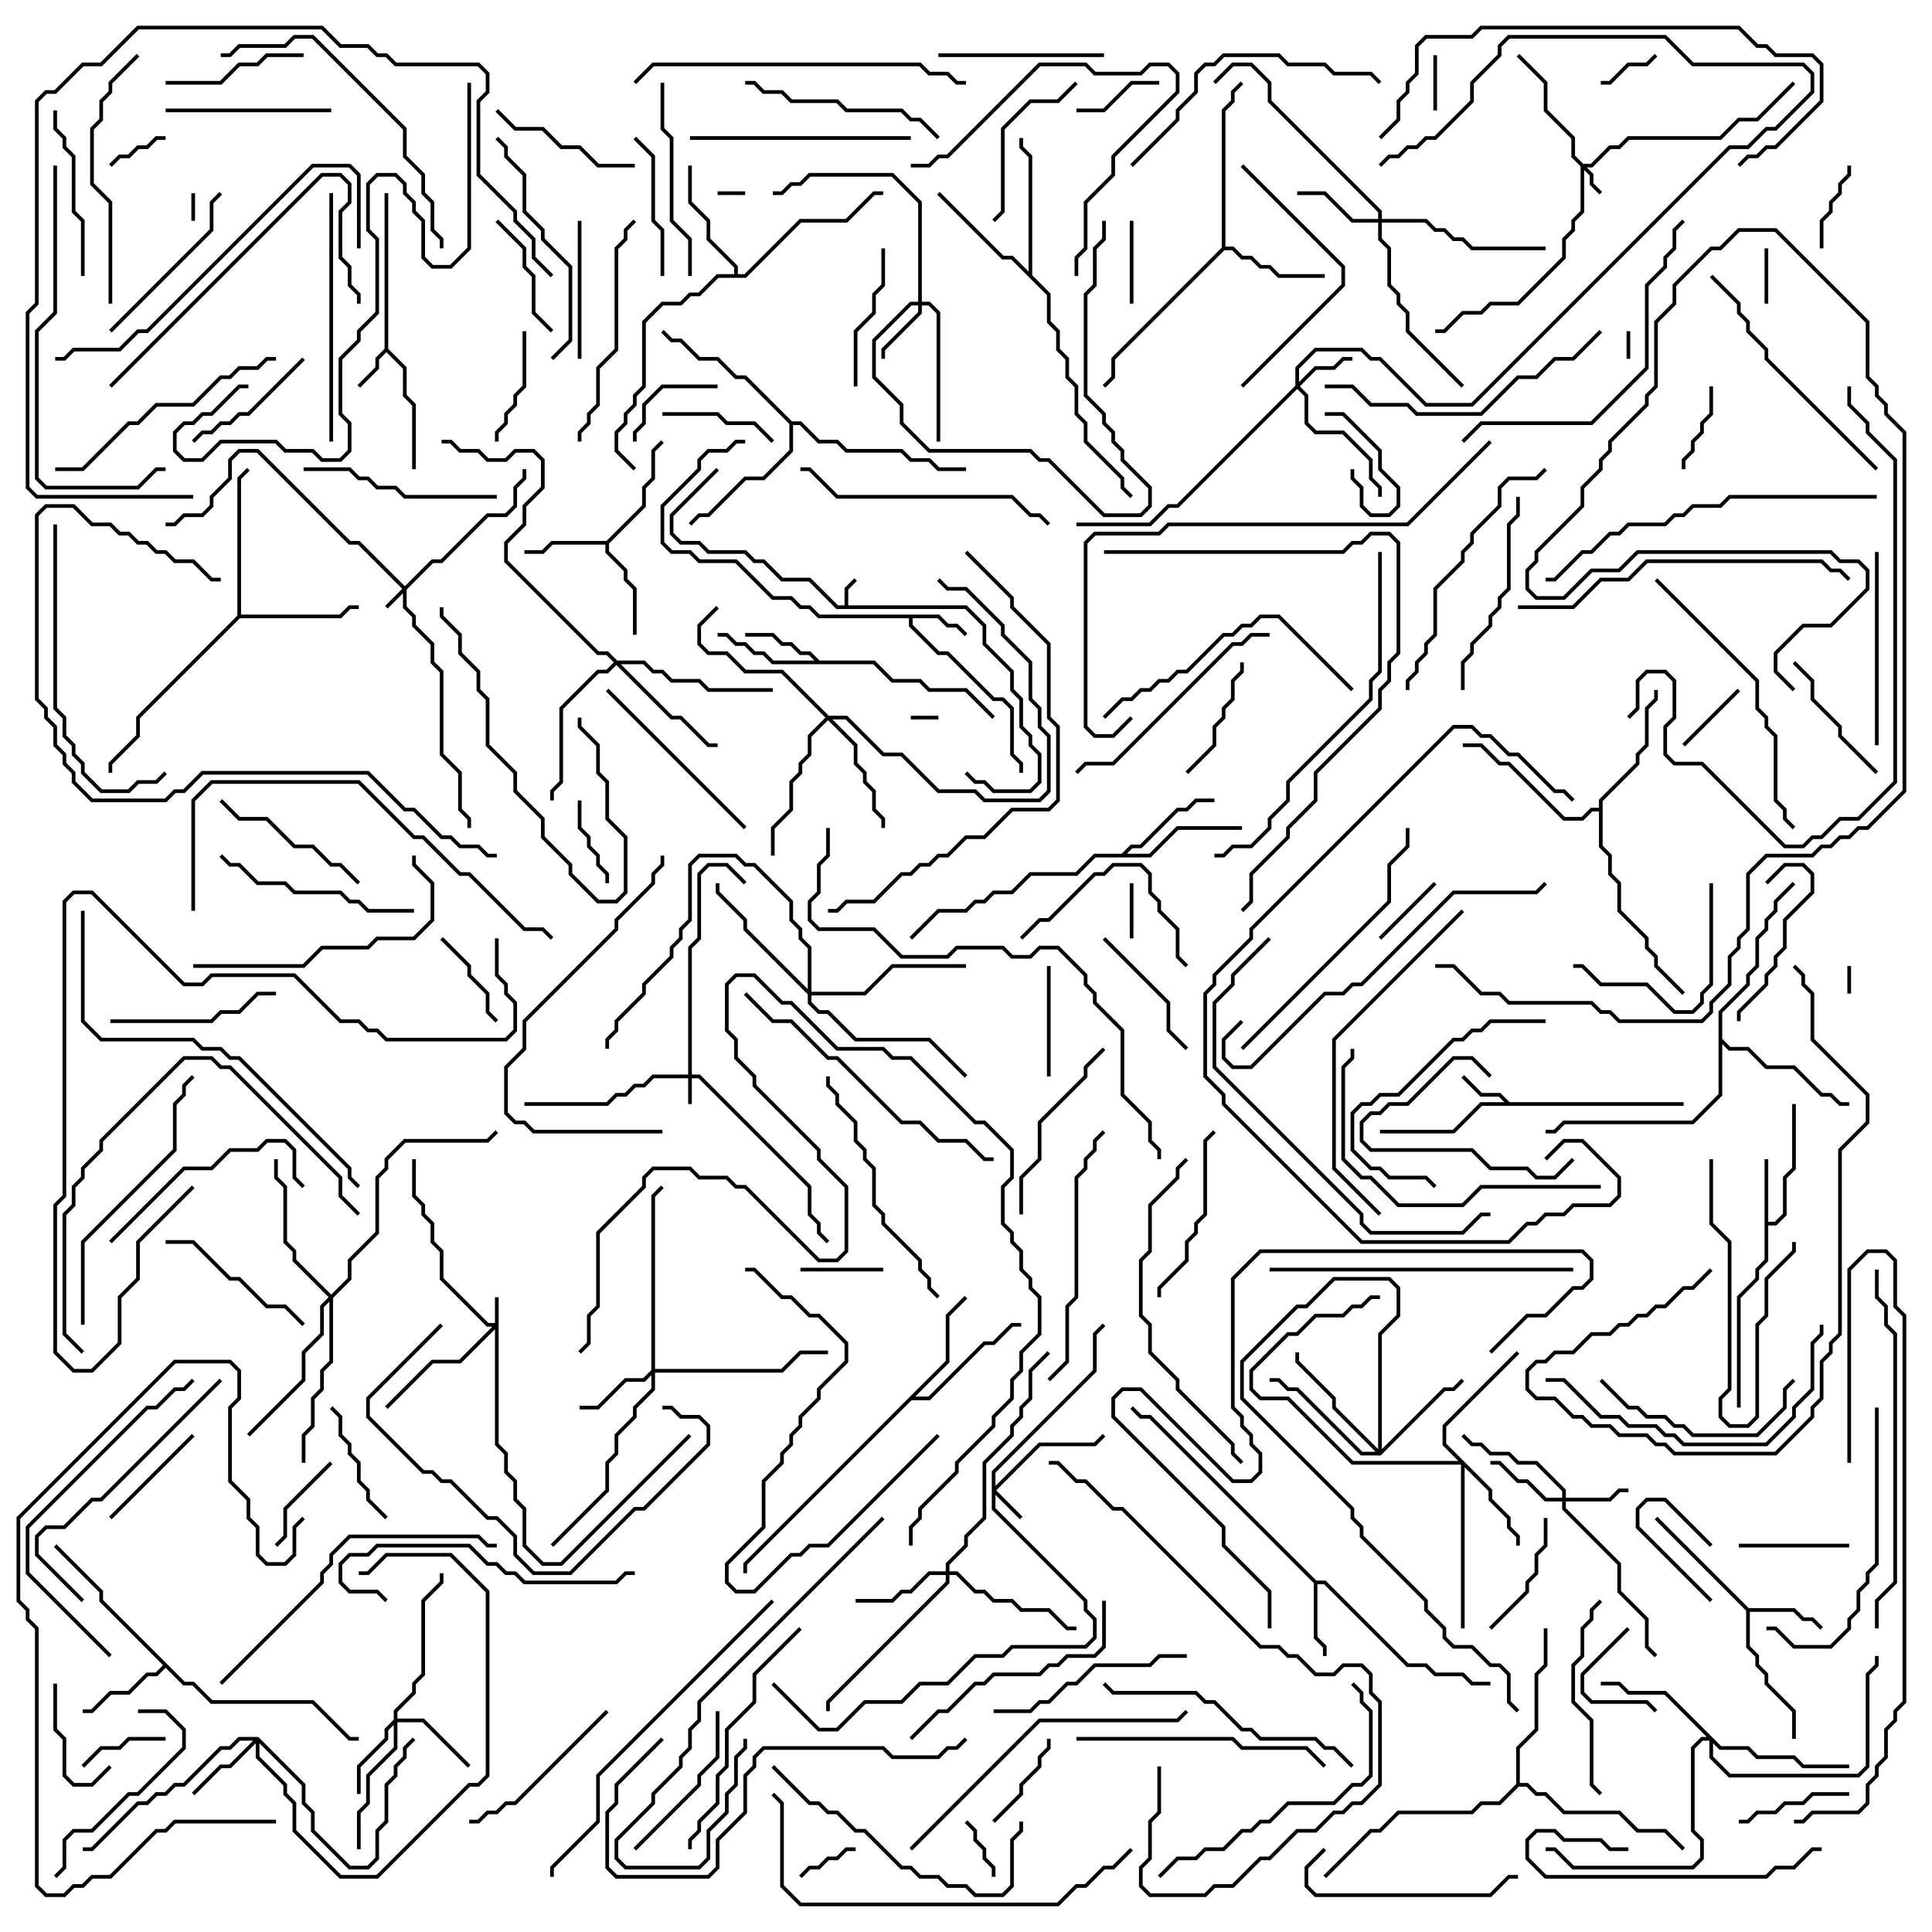 <svg version="1.1" width="105" height="105" xmlns="http://www.w3.org/2000/svg"><path d="M45.9,32.9L45.9,31.959L46.429,31.429L46.571,31.571L46.1,32.041L46.1,32.9L52.541,32.9L53.6,33.959L53.6,34.959L55.1,36.459L55.1,37.459L55.6,37.959L55.6,39.459L56.1,39.959L56.1,40.459L56.6,40.959L56.6,42.541L56.041,43.1L53.959,43.1L53.459,42.6L52.959,42.6L52.429,42.071L52.571,41.929L53.041,42.4L53.541,42.4L54.041,42.9L55.959,42.9L56.4,42.459L56.4,41.041L55.9,40.541L55.9,40.041L55.4,39.541L55.4,38.041L54.9,37.541L54.9,36.541L53.4,35.041L53.4,34.041L52.459,33.1L45.459,33.1L43.959,31.6L42.459,31.6L41.459,30.6L40.959,30.6L40.459,30.1L38.459,30.1L37.959,29.6L36.959,29.6L36.4,29.041L36.4,27.959L38.929,25.429L39.071,25.571L36.6,28.041L36.6,28.959L37.041,29.4L38.041,29.4L38.541,29.9L40.541,29.9L41.041,30.4L41.541,30.4L42.541,31.4L44.041,31.4L45.541,32.9z" stroke="none"/><path d="M20.9,18.959L20.9,10.5L21.1,10.5L21.1,18.959L22.1,19.959L22.1,21.459L22.6,21.959L22.6,25.5L22.4,25.5L22.4,22.041L21.9,21.541L21.9,20.041L21,19.141L20.6,19.541L20.6,20.041L19.571,21.071L19.429,20.929L20.4,19.959L20.4,19.459z" stroke="none"/><path d="M82.041,59.9L91.5,59.9L91.5,60.1L80.541,60.1L79.041,61.6L75,61.6L75,61.4L78.959,61.4L80.459,59.9L81.759,59.9L81.459,59.6L80.459,59.6L79.429,58.571L79.571,58.429L80.541,59.4L81.541,59.4z" stroke="none"/><path d="M51.041,33.4L51.541,33.9L52.041,33.9L52.571,34.429L52.429,34.571L51.959,34.1L51.459,34.1L50.959,33.6L49.6,33.6L49.6,33.959L51.041,35.4L51.541,35.4L54.041,37.9L54.541,37.9L55.1,38.459L55.1,40.959L55.6,41.459L55.6,42L55.4,42L55.4,41.541L54.9,41.041L54.9,38.541L54.459,38.1L53.959,38.1L51.459,35.6L50.959,35.6L49.4,34.041L49.4,33.6L44.459,33.6L43.959,33.1L43.459,33.1L42.959,32.6L41.959,32.6L39.959,30.6L37.959,30.6L37.459,30.1L36.459,30.1L35.9,29.541L35.9,27.459L37.9,25.459L37.9,24.959L38.459,24.4L39.459,24.4L39.959,23.9L40.5,23.9L40.5,24.1L40.041,24.1L39.541,24.6L38.541,24.6L38.1,25.041L38.1,25.541L36.1,27.541L36.1,29.459L36.541,29.9L37.541,29.9L38.041,30.4L40.041,30.4L42.041,32.4L43.041,32.4L43.541,32.9L44.041,32.9L44.541,33.4z" stroke="none"/><path d="M95.9,63L96.1,63L96.1,66.4L96.459,66.4L96.9,65.959L96.9,63.959L97.4,63.459L97.4,60L97.6,60L97.6,63.541L97.1,64.041L97.1,66.041L96.541,66.6L96.1,66.6L96.1,68.541L95.6,69.041L95.6,69.541L94.6,70.541L94.6,76.5L94.4,76.5L94.4,70.459L95.4,69.459L95.4,68.959L95.9,68.459z" stroke="none"/><path d="M71.541,85.9L72.041,85.9L76.541,90.4L77.541,90.4L78.041,90.9L79.541,90.9L80.041,91.4L81,91.4L81,91.6L79.959,91.6L79.459,91.1L77.959,91.1L77.459,90.6L76.459,90.6L71.959,86.1L71.6,86.1L71.6,88.959L72.1,89.459L72.1,90L71.9,90L71.9,89.541L71.4,89.041L71.4,86.041L62.459,77.1L61.959,77.1L61.429,76.571L61.571,76.429L62.041,76.9L62.541,76.9z" stroke="none"/><path d="M95.041,87.4L97.541,87.4L98.041,87.9L98.541,87.9L99.071,88.429L98.929,88.571L98.459,88.1L97.959,88.1L97.459,87.6L95.1,87.6L95.1,89.459L95.6,89.959L95.6,90.459L96.1,90.959L96.1,91.459L97.6,92.959L97.6,94.5L97.4,94.5L97.4,93.041L95.9,91.541L95.9,91.041L95.4,90.541L95.4,90.041L94.9,89.541L94.9,87.541L89.929,82.571L90.071,82.429z" stroke="none"/><path d="M44.541,35.9L47.541,35.9L48.541,36.9L50.041,36.9L50.541,37.4L52.541,37.4L54.071,38.929L53.929,39.071L52.459,37.6L50.459,37.6L49.959,37.1L48.459,37.1L47.459,36.1L41.959,36.1L41.459,35.6L40.959,35.6L40.459,35.1L39.959,35.1L39.459,34.6L39,34.6L39,34.4L39.541,34.4L40.041,34.9L40.541,34.9L41.041,35.4L41.541,35.4L42.041,35.9L44.259,35.9L43.959,35.6L43.459,35.6L42.959,35.1L42.459,35.1L41.959,34.6L40.5,34.6L40.5,34.4L42.041,34.4L42.541,34.9L43.041,34.9L43.541,35.4L44.041,35.4z" stroke="none"/><path d="M32.959,29.4L34.9,27.459L34.9,26.459L35.4,25.959L35.4,24.459L35.929,23.929L36.071,24.071L35.6,24.541L35.6,26.041L35.1,26.541L35.1,27.541L33.1,29.541L33.1,29.959L34.1,30.959L34.1,31.459L34.6,31.959L34.6,34.5L34.4,34.5L34.4,32.041L33.9,31.541L33.9,31.041L32.9,30.041L32.9,29.6L30.041,29.6L29.541,30.1L28.5,30.1L28.5,29.9L29.459,29.9L29.959,29.4z" stroke="none"/><path d="M10.041,91.4L10.541,91.4L11.541,92.4L17.041,92.4L19.041,94.4L19.5,94.4L19.5,94.6L18.959,94.6L16.959,92.6L11.459,92.6L10.459,91.6L9.959,91.6L9,90.641L8.541,91.1L8.041,91.1L7.041,92.1L6.041,92.1L5.041,93.1L4.5,93.1L4.5,92.9L4.959,92.9L5.959,91.9L6.959,91.9L7.959,90.9L8.459,90.9L8.859,90.5L5.4,87.041L5.4,86.541L2.929,84.071L3.071,83.929L5.6,86.459L5.6,86.959z" stroke="none"/><path d="M66.4,13.459L66.4,5.959L66.9,5.459L66.9,4.959L67.429,4.429L67.571,4.571L67.1,5.041L67.1,5.541L66.6,6.041L66.6,13.4L67.041,13.4L67.541,13.9L68.041,13.9L68.541,14.4L69.041,14.4L69.541,14.9L72,14.9L72,15.1L69.459,15.1L68.959,14.6L68.459,14.6L67.959,14.1L67.459,14.1L66.959,13.6L66.541,13.6L60.6,19.541L60.6,20.541L60.071,21.071L59.929,20.929L60.4,20.459L60.4,19.459z" stroke="none"/><path d="M60.959,46.4L61.459,45.9L61.959,45.9L63.959,43.9L64.459,43.9L64.959,43.4L66,43.4L66,43.6L65.041,43.6L64.541,44.1L64.041,44.1L62.041,46.1L61.541,46.1L61.241,46.4L62.459,46.4L63.959,44.9L67.5,44.9L67.5,45.1L64.041,45.1L62.541,46.6L59.541,46.6L58.541,47.6L56.041,47.6L55.041,48.6L54.041,48.6L53.541,49.1L53.041,49.1L52.541,49.6L51.041,49.6L49.571,51.071L49.429,50.929L50.959,49.4L52.459,49.4L52.959,48.9L53.459,48.9L53.959,48.4L54.959,48.4L55.959,47.4L58.459,47.4L59.459,46.4z" stroke="none"/><path d="M51.4,73.959L51.4,71.459L52.429,70.429L52.571,70.571L51.6,71.541L51.6,74.041L49.741,75.9L50.459,75.9L53.459,72.9L53.959,72.9L54.959,71.9L55.5,71.9L55.5,72.1L55.041,72.1L54.041,73.1L53.541,73.1L50.541,76.1L49.541,76.1L40.6,85.041L40.6,85.5L40.4,85.5L40.4,84.959z" stroke="none"/><path d="M39.9,14.9L39.9,14.541L38.4,13.041L38.4,12.041L37.4,11.041L37.4,9L37.6,9L37.6,10.959L38.6,11.959L38.6,12.959L40.1,14.459L40.1,14.9L40.459,14.9L43.459,11.9L45.959,11.9L47.459,10.4L48,10.4L48,10.6L47.541,10.6L46.041,12.1L43.541,12.1L40.541,15.1L39.041,15.1L38.041,16.1L37.541,16.1L37.041,16.6L36.041,16.6L35.1,17.541L35.1,21.041L34.6,21.541L34.6,22.041L34.1,22.541L34.1,23.041L33.6,23.541L33.6,24.459L34.571,25.429L34.429,25.571L33.4,24.541L33.4,23.459L33.9,22.959L33.9,22.459L34.4,21.959L34.4,21.459L34.9,20.959L34.9,17.459L35.959,16.4L36.959,16.4L37.459,15.9L37.959,15.9L38.959,14.9z" stroke="none"/><path d="M12.9,33.459L12.9,25.959L13.429,25.429L13.571,25.571L13.1,26.041L13.1,33.4L18.459,33.4L18.959,32.9L19.5,32.9L19.5,33.1L19.041,33.1L18.541,33.6L13.041,33.6L7.6,39.041L7.6,40.041L6.1,41.541L6.1,42L5.9,42L5.9,41.459L7.4,39.959L7.4,38.959z" stroke="none"/><path d="M55.9,14.759L55.9,8.541L55.4,8.041L55.4,7.5L55.6,7.5L55.6,7.959L56.1,8.459L56.1,14.959L57.1,15.959L57.1,17.459L57.6,17.959L57.6,18.959L58.1,19.459L58.1,20.459L58.6,20.959L58.6,22.459L59.1,22.959L59.1,23.959L61.1,25.959L61.1,26.459L61.571,26.929L61.429,27.071L60.9,26.541L60.9,26.041L58.9,24.041L58.9,23.041L58.4,22.541L58.4,21.041L57.9,20.541L57.9,19.541L57.4,19.041L57.4,18.041L56.9,17.541L56.9,16.041L54.959,14.1L54.459,14.1L50.929,10.571L51.071,10.429L54.541,13.9L55.041,13.9z" stroke="none"/><path d="M86.9,43.9L86.9,43.459L88.9,41.459L88.9,40.959L89.4,40.459L89.4,38.459L89.9,37.959L89.9,37.5L90.1,37.5L90.1,38.041L89.6,38.541L89.6,40.541L89.1,41.041L89.1,41.541L87.1,43.541L87.1,45.959L87.6,46.459L87.6,47.459L88.1,47.959L88.1,49.459L89.6,50.959L89.6,51.459L90.1,51.959L90.1,52.459L91.571,53.929L91.429,54.071L89.9,52.541L89.9,52.041L89.4,51.541L89.4,51.041L87.9,49.541L87.9,48.041L87.4,47.541L87.4,46.541L86.9,46.041L86.9,44.1L86.541,44.1L86.041,44.6L84.959,44.6L81.959,41.6L81.459,41.6L80.459,40.6L79.5,40.6L79.5,40.4L80.541,40.4L81.541,41.4L82.041,41.4L85.041,44.4L85.959,44.4L86.459,43.9z" stroke="none"/><path d="M43.041,22.9L43.541,22.9L44.541,23.9L45.541,23.9L46.041,24.4L49.041,24.4L49.541,24.9L50.541,24.9L51.041,25.4L52.5,25.4L52.5,25.6L50.959,25.6L50.459,25.1L49.459,25.1L48.959,24.6L45.959,24.6L45.459,24.1L44.459,24.1L43.459,23.1L43.1,23.1L43.1,24.541L41.541,26.1L40.541,26.1L38.541,28.1L38.041,28.1L37.571,28.571L37.429,28.429L37.959,27.9L38.459,27.9L40.459,25.9L41.459,25.9L42.9,24.459L42.9,23.041L40.459,20.6L39.959,20.6L38.959,19.6L37.959,19.6L36.959,18.6L36.459,18.6L35.929,18.071L36.071,17.929L36.541,18.4L37.041,18.4L38.041,19.4L39.041,19.4L40.041,20.4L40.541,20.4z" stroke="none"/><path d="M93.4,54.959L94.9,53.459L94.9,52.959L95.4,52.459L95.4,50.959L95.9,50.459L95.9,49.959L96.4,49.459L96.4,48.959L97.429,47.929L97.571,48.071L96.6,49.041L96.6,49.541L96.1,50.041L96.1,50.541L95.6,51.041L95.6,52.541L95.1,53.041L95.1,53.541L93.6,55.041L93.6,56.459L94.041,56.9L95.041,56.9L96.041,57.9L97.541,57.9L99.041,59.4L99.541,59.4L100.041,59.9L100.5,59.9L100.5,60.1L99.959,60.1L99.459,59.6L98.959,59.6L97.459,58.1L95.959,58.1L94.959,57.1L93.959,57.1L93.6,56.741L93.6,59.541L92.041,61.1L85.041,61.1L84.541,61.6L84,61.6L84,61.4L84.459,61.4L84.959,60.9L91.959,60.9L93.4,59.459z" stroke="none"/><path d="M82.4,96.959L82.4,94.959L83.4,93.959L83.4,90.959L83.9,90.459L83.9,88.5L84.1,88.5L84.1,90.541L83.6,91.041L83.6,94.041L82.6,95.041L82.6,96.9L83.041,96.9L83.541,97.4L84.041,97.4L85.041,98.4L88.041,98.4L89.041,99.4L90.541,99.4L91.571,100.429L91.429,100.571L90.459,99.6L88.959,99.6L87.959,98.6L84.959,98.6L83.959,97.6L83.459,97.6L82.959,97.1L82.541,97.1L81.541,98.1L80.541,98.1L80.041,98.6L76.041,98.6L75.041,99.6L74.541,99.6L72.071,102.071L71.929,101.929L74.459,99.4L74.959,99.4L75.959,98.4L79.959,98.4L80.459,97.9L81.459,97.9z" stroke="none"/><path d="M22,31.859L23.459,30.4L23.959,30.4L26.459,27.9L27.459,27.9L27.9,27.459L27.9,26.459L28.4,25.959L28.4,25.5L28.6,25.5L28.6,26.041L28.1,26.541L28.1,27.541L27.541,28.1L26.541,28.1L24.041,30.6L23.541,30.6L22.1,32.041L22.1,32.959L22.6,33.459L22.6,33.959L23.6,34.959L23.6,35.959L24.1,36.459L24.1,40.959L25.1,41.959L25.1,43.959L25.6,44.459L25.6,45L25.4,45L25.4,44.541L24.9,44.041L24.9,42.041L23.9,41.041L23.9,36.541L23.4,36.041L23.4,35.041L22.4,34.041L22.4,33.541L21.9,33.041L21.9,32.241L21.071,33.071L20.929,32.929L21.859,32L19.459,29.6L18.959,29.6L13.959,24.6L13.041,24.6L12.6,25.041L12.6,26.041L11.6,27.041L11.6,27.541L11.041,28.1L10.041,28.1L9.541,28.6L9,28.6L9,28.4L9.459,28.4L9.959,27.9L10.959,27.9L11.4,27.459L11.4,26.959L12.4,25.959L12.4,24.959L12.959,24.4L14.041,24.4L19.041,29.4L19.541,29.4z" stroke="none"/><path d="M37.4,58.4L37.4,51.459L37.9,50.959L37.9,47.459L38.459,46.9L39.541,46.9L40.571,47.929L40.429,48.071L39.459,47.1L38.541,47.1L38.1,47.541L38.1,51.041L37.6,51.541L37.6,58.4L38.041,58.4L44.1,64.459L44.1,65.959L44.6,66.459L44.6,66.959L45.071,67.429L44.929,67.571L44.4,67.041L44.4,66.541L43.9,66.041L43.9,64.541L37.959,58.6L37.6,58.6L37.6,60L37.4,60L37.4,58.6L35.541,58.6L35.041,59.1L34.541,59.1L34.041,59.6L33.541,59.6L33.041,60.1L28.5,60.1L28.5,59.9L32.959,59.9L33.459,59.4L33.959,59.4L34.459,58.9L34.959,58.9L35.459,58.4z" stroke="none"/><path d="M26.9,71.9L26.9,70.5L27.1,70.5L27.1,78.459L27.6,78.959L27.6,79.959L28.1,80.459L28.1,81.459L28.6,81.959L28.6,83.959L29.541,84.9L30.459,84.9L37.429,77.929L37.571,78.071L30.541,85.1L29.459,85.1L28.4,84.041L28.4,82.041L27.9,81.541L27.9,80.541L27.4,80.041L27.4,79.041L26.9,78.541L26.9,72.241L25.041,74.1L23.541,74.1L21.071,76.571L20.929,76.429L23.459,73.9L24.959,73.9L26.759,72.1L26.459,72.1L23.9,69.541L23.9,68.041L23.4,67.541L23.4,66.541L22.9,66.041L22.9,65.541L22.4,65.041L22.4,63L22.6,63L22.6,64.959L23.1,65.459L23.1,65.959L23.6,66.459L23.6,67.459L24.1,67.959L24.1,69.459L26.541,71.9z" stroke="none"/><path d="M86.041,8.9L86.459,8.9L87.459,7.9L87.959,7.9L88.459,7.4L93.459,7.4L94.459,6.4L95.459,6.4L97.429,4.429L97.571,4.571L95.541,6.6L94.541,6.6L93.541,7.6L88.541,7.6L88.041,8.1L87.541,8.1L86.541,9.1L86.241,9.1L86.6,9.459L86.6,9.959L87.071,10.429L86.929,10.571L86.4,10.041L86.4,9.541L86.1,9.241L86.1,11.541L85.6,12.041L85.6,12.541L85.1,13.041L85.1,14.041L82.541,16.6L81.041,16.6L80.541,17.1L79.541,17.1L78.541,18.1L78,18.1L78,17.9L78.459,17.9L79.459,16.9L80.459,16.9L80.959,16.4L82.459,16.4L84.9,13.959L84.9,12.959L85.4,12.459L85.4,11.959L85.9,11.459L85.9,9.041L85.4,8.541L85.4,7.541L83.9,6.041L83.9,4.541L82.429,3.071L82.571,2.929L84.1,4.459L84.1,5.959L85.6,7.459L85.6,8.459z" stroke="none"/><path d="M53.9,79.959L59.4,74.459L59.4,72.459L59.929,71.929L60.071,72.071L59.6,72.541L59.6,74.541L54.1,80.041L54.1,80.759L56.459,78.4L59.459,78.4L59.929,77.929L60.071,78.071L59.541,78.6L56.541,78.6L54.141,81L55.571,82.429L55.429,82.571L54.1,81.241L54.1,81.959L59.1,86.959L59.1,87.459L59.6,87.959L59.6,89.041L59.041,89.6L55.041,89.6L54.541,90.1L53.041,90.1L51.541,91.6L50.041,91.6L49.041,92.6L47.041,92.6L45.541,94.1L44.459,94.1L41.929,91.571L42.071,91.429L44.541,93.9L45.459,93.9L46.959,92.4L48.959,92.4L49.959,91.4L51.459,91.4L52.959,89.9L54.459,89.9L54.959,89.4L58.959,89.4L59.4,88.959L59.4,88.041L58.9,87.541L58.9,87.041L53.9,82.041z" stroke="none"/><path d="M70.4,20.959L70.4,19.959L71.459,18.9L74.041,18.9L74.541,19.4L75.041,19.4L77.541,21.9L79.959,21.9L93.959,7.9L94.959,7.9L95.959,6.9L96.459,6.9L98.4,4.959L98.4,4.041L97.959,3.6L91.959,3.6L90.459,2.1L82.041,2.1L81.6,2.541L81.6,3.041L80.1,4.541L80.1,5.541L78.041,7.6L77.541,7.6L77.041,8.1L76.541,8.1L76.041,8.6L75.541,8.6L75.071,9.071L74.929,8.929L75.459,8.4L75.959,8.4L76.459,7.9L76.959,7.9L77.459,7.4L77.959,7.4L79.9,5.459L79.9,4.459L81.4,2.959L81.4,2.459L81.959,1.9L90.541,1.9L92.041,3.4L98.041,3.4L98.6,3.959L98.6,5.041L96.541,7.1L96.041,7.1L95.041,8.1L94.041,8.1L80.041,22.1L77.459,22.1L74.959,19.6L74.459,19.6L73.959,19.1L71.541,19.1L70.6,20.041L70.6,20.759L71.459,19.9L72.459,19.9L72.959,19.4L73.5,19.4L73.5,19.6L73.041,19.6L72.541,20.1L71.541,20.1L70.641,21L71.1,21.459L71.1,22.959L71.541,23.4L73.041,23.4L74.6,24.959L74.6,25.959L75.1,26.459L75.1,27L74.9,27L74.9,26.541L74.4,26.041L74.4,25.041L72.959,23.6L71.459,23.6L70.9,23.041L70.9,21.541L70.5,21.141L64.041,27.6L63.541,27.6L62.541,28.6L58.5,28.6L58.5,28.4L62.459,28.4L63.459,27.4L63.959,27.4z" stroke="none"/><path d="M84.9,81.4L84.9,81.041L83.459,79.6L82.459,79.6L81.959,79.1L80.959,79.1L80.459,78.6L79.959,78.6L79.429,78.071L79.571,77.929L80.041,78.4L80.541,78.4L81.041,78.9L82.041,78.9L82.541,79.4L83.541,79.4L85.1,80.959L85.1,81.4L87.459,81.4L87.959,80.9L88.5,80.9L88.5,81.1L88.041,81.1L87.541,81.6L85.1,81.6L85.1,81.959L88.1,84.959L88.1,86.459L89.6,87.959L89.6,89.459L90.071,89.929L89.929,90.071L89.4,89.541L89.4,88.041L87.9,86.541L87.9,85.041L84.9,82.041L84.9,81.6L83.959,81.6L82.959,80.6L82.459,80.6L81.459,79.6L81,79.6L81,79.4L81.541,79.4L82.541,80.4L83.041,80.4L84.041,81.4z" stroke="none"/><path d="M49.9,16.4L49.9,11.041L48.459,9.6L44.041,9.6L43.541,10.1L43.041,10.1L42.541,10.6L42,10.6L42,10.4L42.459,10.4L42.959,9.9L43.459,9.9L43.959,9.4L48.541,9.4L50.1,10.959L50.1,16.4L50.541,16.4L51.1,16.959L51.1,24L50.9,24L50.9,17.041L50.459,16.6L50.1,16.6L50.1,17.041L48.1,19.041L48.1,19.5L47.9,19.5L47.9,18.959L49.9,16.959L49.9,16.6L49.541,16.6L47.6,18.541L47.6,20.459L49.1,21.959L49.1,22.959L50.541,24.4L56.041,24.4L56.541,24.9L57.041,24.9L60.041,27.9L61.959,27.9L62.4,27.459L62.4,26.541L60.9,25.041L60.9,24.541L60.4,24.041L60.4,23.541L59.9,23.041L59.9,22.541L58.9,21.541L58.9,15.959L59.4,15.459L59.4,13.459L59.9,12.959L59.9,12L60.1,12L60.1,13.041L59.6,13.541L59.6,15.541L59.1,16.041L59.1,21.459L60.1,22.459L60.1,22.959L60.6,23.459L60.6,23.959L61.1,24.459L61.1,24.959L62.6,26.459L62.6,27.541L62.041,28.1L59.959,28.1L56.959,25.1L56.459,25.1L55.959,24.6L50.459,24.6L48.9,23.041L48.9,22.041L47.4,20.541L47.4,18.459L49.459,16.4z" stroke="none"/><path d="M35.4,74.459L35.4,64.959L35.929,64.429L36.071,64.571L35.6,65.041L35.6,74.4L42.459,74.4L43.459,73.4L45,73.4L45,73.6L43.541,73.6L42.541,74.6L35.6,74.6L35.6,75.541L34.6,76.541L34.6,77.041L33.6,78.041L33.6,79.041L33.1,79.541L33.1,81.041L30.071,84.071L29.929,83.929L32.9,80.959L32.9,79.459L33.4,78.959L33.4,77.959L34.4,76.959L34.4,76.459L35.4,75.459L35.4,74.741L35.041,75.1L34.041,75.1L32.541,76.6L31.5,76.6L31.5,76.4L32.459,76.4L33.959,74.9L34.959,74.9z" stroke="none"/><path d="M21.4,93.459L21.4,92.959L22.4,91.959L22.4,91.459L22.9,90.959L22.9,86.959L23.9,85.959L23.9,85.5L24.1,85.5L24.1,86.041L23.1,87.041L23.1,91.041L22.6,91.541L22.6,92.041L21.6,93.041L21.6,93.4L23.041,93.4L25.571,95.929L25.429,96.071L22.959,93.6L21.6,93.6L21.6,95.041L20.1,96.541L20.1,98.041L19.6,98.541L19.6,100.5L19.4,100.5L19.4,98.459L19.9,97.959L19.9,96.459L21.4,94.959L21.4,93.741L21.1,94.041L21.1,94.541L19.6,96.041L19.6,97.5L19.4,97.5L19.4,95.959L20.9,94.459L20.9,93.959z" stroke="none"/><path d="M14.041,94.4L16.6,96.959L16.6,97.959L17.1,98.459L17.1,99.459L19.041,101.4L19.959,101.4L20.4,100.959L20.4,99.459L20.9,98.959L20.9,96.959L21.4,96.459L21.4,95.959L21.9,95.459L21.9,94.959L22.429,94.429L22.571,94.571L22.1,95.041L22.1,95.541L21.6,96.041L21.6,96.541L21.1,97.041L21.1,99.041L20.6,99.541L20.6,101.041L20.041,101.6L18.959,101.6L16.9,99.541L16.9,98.541L16.4,98.041L16.4,97.041L14.1,94.741L14.1,95.459L15.6,96.959L15.6,97.459L16.1,97.959L16.1,99.459L18.541,101.9L20.459,101.9L25.459,96.9L25.959,96.9L26.4,96.459L26.4,86.541L24.459,84.6L21.041,84.6L20.041,85.6L19.5,85.6L19.5,85.4L19.959,85.4L20.959,84.4L24.541,84.4L26.6,86.459L26.6,96.541L26.041,97.1L25.541,97.1L20.541,102.1L18.459,102.1L15.9,99.541L15.9,98.041L15.4,97.541L15.4,97.041L13.9,95.541L13.9,94.741L12.541,96.1L12.041,96.1L10.571,97.571L10.429,97.429L11.959,95.9L12.459,95.9L13.759,94.6L13.041,94.6L12.541,95.1L12.041,95.1L10.041,97.1L9.541,97.1L9.041,97.6L8.541,97.6L8.041,98.1L7.541,98.1L5.041,100.6L4.5,100.6L4.5,100.4L4.959,100.4L7.459,97.9L7.959,97.9L8.459,97.4L8.959,97.4L9.459,96.9L9.959,96.9L11.959,94.9L12.459,94.9L12.959,94.4z" stroke="none"/><path d="M74.9,11.9L74.9,11.541L68.9,5.541L68.9,4.541L67.959,3.6L67.041,3.6L66.071,4.571L65.929,4.429L66.959,3.4L68.041,3.4L69.1,4.459L69.1,5.459L75.1,11.459L75.1,11.9L77.541,11.9L78.041,12.4L78.541,12.4L79.041,12.9L79.541,12.9L80.041,13.4L84,13.4L84,13.6L79.959,13.6L79.459,13.1L78.959,13.1L78.459,12.6L77.959,12.6L77.459,12.1L75.1,12.1L75.1,12.959L75.6,13.459L75.6,15.459L76.1,15.959L76.1,16.459L76.6,16.959L76.6,17.959L79.571,20.929L79.429,21.071L76.4,18.041L76.4,17.041L75.9,16.541L75.9,16.041L75.4,15.541L75.4,13.541L74.9,13.041L74.9,12.1L73.459,12.1L71.959,10.6L70.5,10.6L70.5,10.4L72.041,10.4L73.541,11.9z" stroke="none"/><path d="M51.4,85.4L51.4,84.959L52.4,83.959L52.4,83.459L53.4,82.459L53.4,79.459L54.9,77.959L54.9,77.459L55.4,76.959L55.4,76.459L55.9,75.959L55.9,74.459L56.929,73.429L57.071,73.571L56.1,74.541L56.1,76.041L55.6,76.541L55.6,77.041L55.1,77.541L55.1,78.041L53.6,79.541L53.6,82.541L52.6,83.541L52.6,84.041L51.6,85.041L51.6,85.4L52.041,85.4L53.041,86.4L53.541,86.4L54.041,86.9L55.041,86.9L55.541,87.4L57.041,87.4L58.041,88.4L58.5,88.4L58.5,88.6L57.959,88.6L56.959,87.6L55.459,87.6L54.959,87.1L53.959,87.1L53.459,86.6L52.959,86.6L51.959,85.6L51.6,85.6L51.6,86.041L45.1,92.541L45.1,93L44.9,93L44.9,92.459L51.4,85.959L51.4,85.6L50.541,85.6L49.541,86.6L49.041,86.6L48.541,87.1L46.5,87.1L46.5,86.9L48.459,86.9L48.959,86.4L49.459,86.4L50.459,85.4z" stroke="none"/><path d="M81.1,80.959L81.1,81.459L82.1,82.459L82.1,82.959L82.6,83.459L82.6,84L82.4,84L82.4,83.541L81.9,83.041L81.9,82.541L80.9,81.541L80.9,81.041L79.6,79.741L79.6,88.5L79.4,88.5L79.4,79.6L73.459,79.6L69.959,76.1L68.459,76.1L67.9,75.541L67.9,74.459L69.959,72.4L70.459,72.4L71.459,71.4L72.959,71.4L73.459,70.9L73.959,70.9L74.459,70.4L75,70.4L75,70.6L74.541,70.6L74.041,71.1L73.541,71.1L73.041,71.6L71.541,71.6L70.541,72.6L70.041,72.6L68.1,74.541L68.1,75.459L68.541,75.9L70.041,75.9L73.541,79.4L79.259,79.4L78.4,78.541L78.4,77.459L82.429,73.429L82.571,73.571L78.6,77.541L78.6,78.459z" stroke="none"/><path d="M74.9,78.759L74.9,72.459L75.9,71.459L75.9,70.041L75.459,69.6L72.541,69.6L71.041,71.1L70.541,71.1L67.6,74.041L67.6,75.959L73.6,81.959L73.6,82.459L74.1,82.959L74.1,83.459L77.6,86.959L77.6,87.459L78.6,88.459L78.6,88.959L79.041,89.4L80.041,89.4L81.041,90.4L81.541,90.4L82.1,90.959L82.1,92.459L82.571,92.929L82.429,93.071L81.9,92.541L81.9,91.041L81.459,90.6L80.959,90.6L79.959,89.6L78.959,89.6L78.4,89.041L78.4,88.541L77.4,87.541L77.4,87.041L73.9,83.541L73.9,83.041L73.4,82.541L73.4,82.041L67.4,76.041L67.4,73.959L70.459,70.9L70.959,70.9L72.459,69.4L75.541,69.4L76.1,69.959L76.1,71.541L75.1,72.541L75.1,78.759L78.459,75.4L78.959,75.4L79.429,74.929L79.571,75.071L79.041,75.6L78.541,75.6L75.041,79.1L73.959,79.1L70.459,75.6L69.959,75.6L69.459,75.1L69,75.1L69,74.9L69.541,74.9L70.041,75.4L70.541,75.4L74.041,78.9L74.759,78.9L72.4,76.541L72.4,76.041L70.4,74.041L70.4,73.5L70.6,73.5L70.6,73.959L72.6,75.959L72.6,76.459z" stroke="none"/><path d="M93.541,94.9L95.041,94.9L95.541,95.4L97.541,95.4L98.041,95.9L100.5,95.9L100.5,96.1L97.959,96.1L97.459,95.6L95.459,95.6L94.959,95.1L93.459,95.1L93.1,94.741L93.1,95.459L94.041,96.4L100.959,96.4L101.4,95.959L101.4,90.959L101.9,90.459L101.9,90L102.1,90L102.1,90.541L101.6,91.041L101.6,96.041L101.041,96.6L93.959,96.6L92.9,95.541L92.9,94.6L92.541,94.6L92.1,95.041L92.1,99.459L92.6,99.959L92.6,101.041L92.041,101.6L85.459,101.6L84.459,100.6L84,100.6L84,100.4L84.541,100.4L85.541,101.4L91.959,101.4L92.4,100.959L92.4,100.041L91.9,99.541L91.9,94.959L92.459,94.4L92.759,94.4L90.459,92.1L88.459,92.1L87.959,91.6L87,91.6L87,91.4L88.041,91.4L88.541,91.9L90.541,91.9z" stroke="none"/><path d="M45.041,38.9L46.041,38.9L48.041,40.9L49.041,40.9L51.041,42.9L53.041,42.9L53.541,43.4L56.459,43.4L56.9,42.959L56.9,40.041L56.4,39.541L56.4,38.541L55.9,38.041L55.9,36.041L54.4,34.541L54.4,34.041L52.459,32.1L51.459,32.1L50.929,31.571L51.071,31.429L51.541,31.9L52.541,31.9L54.6,33.959L54.6,34.459L56.1,35.959L56.1,37.959L56.6,38.459L56.6,39.459L57.1,39.959L57.1,43.041L56.541,43.6L53.459,43.6L52.959,43.1L50.959,43.1L48.959,41.1L47.959,41.1L45.959,39.1L45.241,39.1L46.6,40.459L46.6,41.459L47.1,41.959L47.1,42.459L47.6,42.959L47.6,43.959L48.1,44.459L48.1,45L47.9,45L47.9,44.541L47.4,44.041L47.4,43.041L46.9,42.541L46.9,42.041L46.4,41.541L46.4,40.541L45,39.141L44.1,40.041L44.1,41.041L43.6,41.541L43.6,42.041L43.1,42.541L43.1,44.041L42.1,45.041L42.1,46.5L41.9,46.5L41.9,44.959L42.9,43.959L42.9,42.459L43.4,41.959L43.4,41.459L43.9,40.959L43.9,39.959L44.859,39L42.459,36.6L40.459,36.6L39.459,35.6L38.459,35.6L37.9,35.041L37.9,33.959L38.929,32.929L39.071,33.071L38.1,34.041L38.1,34.959L38.541,35.4L39.541,35.4L40.541,36.4L42.541,36.4z" stroke="none"/><path d="M33.541,35.9L35.041,35.9L35.541,36.4L36.041,36.4L36.541,36.9L38.041,36.9L38.541,37.4L42,37.4L42,37.6L38.459,37.6L37.959,37.1L36.459,37.1L35.959,36.6L35.459,36.6L34.959,36.1L33.741,36.1L36.541,38.9L37.041,38.9L38.541,40.4L39,40.4L39,40.6L38.459,40.6L36.959,39.1L36.459,39.1L33.5,36.141L33.041,36.6L32.541,36.6L30.6,38.541L30.6,42.541L30.1,43.041L30.1,43.5L29.9,43.5L29.9,42.959L30.4,42.459L30.4,38.459L32.459,36.4L32.959,36.4L33.359,36L32.959,35.6L32.459,35.6L27.4,30.541L27.4,29.459L28.4,28.459L28.4,27.459L29.4,26.459L29.4,25.041L28.959,24.6L28.041,24.6L27.541,25.1L26.459,25.1L25.959,24.6L24.959,24.6L24.459,24.1L24,24.1L24,23.9L24.541,23.9L25.041,24.4L26.041,24.4L26.541,24.9L27.459,24.9L27.959,24.4L29.041,24.4L29.6,24.959L29.6,26.541L28.6,27.541L28.6,28.541L27.6,29.541L27.6,30.459L32.541,35.4L33.041,35.4z" stroke="none"/><path d="M43.9,53.759L43.9,51.541L43.4,51.041L43.4,50.541L42.9,50.041L42.9,49.041L40.959,47.1L40.459,47.1L39.959,46.6L38.041,46.6L37.6,47.041L37.6,50.041L37.1,50.541L37.1,51.041L36.6,51.541L36.6,52.041L35.1,53.541L35.1,54.041L33.6,55.541L33.6,56.041L33.1,56.541L33.1,57L32.9,57L32.9,56.459L33.4,55.959L33.4,55.459L34.9,53.959L34.9,53.459L36.4,51.959L36.4,51.459L36.9,50.959L36.9,50.459L37.4,49.959L37.4,46.959L37.959,46.4L40.041,46.4L40.541,46.9L41.041,46.9L43.1,48.959L43.1,49.959L43.6,50.459L43.6,50.959L44.1,51.459L44.1,53.9L46.959,53.9L48.459,52.4L52.5,52.4L52.5,52.6L48.541,52.6L47.041,54.1L44.1,54.1L44.1,54.459L44.541,54.9L45.041,54.9L46.541,56.4L50.541,56.4L52.571,58.429L52.429,58.571L50.459,56.6L46.459,56.6L44.959,55.1L44.459,55.1L43.9,54.541L43.9,54.041L40.4,50.541L40.4,50.041L38.9,48.541L38.9,48L39.1,48L39.1,48.459L40.6,49.959L40.6,50.459z" stroke="none"/><path d="M18,70.359L18.9,69.459L18.9,68.459L20.4,66.959L20.4,63.959L20.9,63.459L20.9,62.959L21.959,61.9L26.459,61.9L26.929,61.429L27.071,61.571L26.541,62.1L22.041,62.1L21.1,63.041L21.1,63.541L20.6,64.041L20.6,67.041L19.1,68.541L19.1,69.541L18.1,70.541L18.1,74.041L17.6,74.541L17.6,75.541L17.1,76.041L17.1,77.541L16.6,78.041L16.6,79.5L16.4,79.5L16.4,77.959L16.9,77.459L16.9,75.959L17.4,75.459L17.4,74.459L17.9,73.959L17.9,70.741L17.6,71.041L17.6,72.541L16.6,73.541L16.6,75.041L13.571,78.071L13.429,77.929L16.4,74.959L16.4,73.459L17.4,72.459L17.4,70.959L17.859,70.5L15.9,68.541L15.9,68.041L15.4,67.541L15.4,64.541L14.9,64.041L14.9,63L15.1,63L15.1,63.959L15.6,64.459L15.6,67.459L16.1,67.959L16.1,68.459z" stroke="none"/><path d="M88.4,18L88.6,18L88.6,19.5L88.4,19.5z" stroke="none"/><path d="M10.6,12L10.4,12L10.4,10.5L10.6,10.5z" stroke="none"/><path d="M40.5,10.4L40.5,10.6L39,10.6L39,10.4z" stroke="none"/><path d="M100.6,54L100.4,54L100.4,52.5L100.6,52.5z" stroke="none"/><path d="M49.5,39.1L49.5,38.9L51,38.9L51,39.1z" stroke="none"/><path d="M93.071,86.929L92.929,87.071L88.9,83.041L88.9,81.959L89.459,81.4L90.541,81.4L93.071,83.929L92.929,84.071L90.459,81.6L89.541,81.6L89.1,82.041L89.1,82.959z" stroke="none"/><path d="M61.6,51L61.4,51L61.4,48L61.6,48z" stroke="none"/><path d="M77.9,3L78.1,3L78.1,6L77.9,6z" stroke="none"/><path d="M95.9,13.5L96.1,13.5L96.1,16.5L95.9,16.5z" stroke="none"/><path d="M54.1,102L53.9,102L53.9,101.541L53.4,101.041L53.4,100.541L52.9,100.041L52.9,99.541L52.429,99.071L52.571,98.929L53.1,99.459L53.1,99.959L53.6,100.459L53.6,100.959L54.1,101.459z" stroke="none"/><path d="M72,22.6L72,22.4L73.041,22.4L75.1,24.459L75.1,25.459L76.1,26.459L76.1,27.541L75.541,28.1L74.459,28.1L73.9,27.541L73.9,26.541L73.4,26.041L73.4,25.5L73.6,25.5L73.6,25.959L74.1,26.459L74.1,27.459L74.541,27.9L75.459,27.9L75.9,27.459L75.9,26.541L74.9,25.541L74.9,24.541L72.959,22.6z" stroke="none"/><path d="M43.571,102.071L43.429,101.929L43.959,101.4L44.459,101.4L44.959,100.9L45.459,100.9L45.959,100.4L46.5,100.4L46.5,100.6L46.041,100.6L45.541,101.1L45.041,101.1L44.541,101.6L44.041,101.6z" stroke="none"/><path d="M6.071,9.071L5.929,8.929L6.459,8.4L6.959,8.4L7.459,7.9L7.959,7.9L8.459,7.4L9,7.4L9,7.6L8.541,7.6L8.041,8.1L7.541,8.1L7.041,8.6L6.541,8.6z" stroke="none"/><path d="M89.929,2.929L90.071,3.071L89.541,3.6L88.541,3.6L87.541,4.6L87,4.6L87,4.4L87.459,4.4L88.459,3.4L89.459,3.4z" stroke="none"/><path d="M94.429,37.429L94.571,37.571L91.571,40.571L91.429,40.429z" stroke="none"/><path d="M77.929,47.929L78.071,48.071L75.071,51.071L74.929,50.929z" stroke="none"/><path d="M61.4,12L61.6,12L61.6,16.5L61.4,16.5z" stroke="none"/><path d="M43.5,69.1L43.5,68.9L48,68.9L48,69.1z" stroke="none"/><path d="M91.6,25.5L91.4,25.5L91.4,24.959L91.9,24.459L91.9,23.959L92.4,23.459L92.4,22.959L92.9,22.459L92.9,21L93.1,21L93.1,22.541L92.6,23.041L92.6,23.541L92.1,24.041L92.1,24.541L91.6,25.041z" stroke="none"/><path d="M33.1,48L32.9,48L32.9,47.541L32.4,47.041L32.4,46.541L31.9,46.041L31.9,45.541L31.4,45.041L31.4,43.5L31.6,43.5L31.6,44.959L32.1,45.459L32.1,45.959L32.6,46.459L32.6,46.959L33.1,47.459z" stroke="none"/><path d="M58.5,6.1L58.5,5.9L59.959,5.9L61.459,4.4L63,4.4L63,4.6L61.541,4.6L60.041,6.1z" stroke="none"/><path d="M100.4,9L100.6,9L100.6,9.541L100.1,10.041L100.1,10.541L99.6,11.041L99.6,11.541L99.1,12.041L99.1,13.5L98.9,13.5L98.9,11.959L99.4,11.459L99.4,10.959L99.9,10.459L99.9,9.959L100.4,9.459z" stroke="none"/><path d="M88.429,88.429L88.571,88.571L86.1,91.041L86.1,91.959L86.541,92.4L89.541,92.4L90.071,92.929L89.929,93.071L89.459,92.6L86.459,92.6L85.9,92.041L85.9,90.959z" stroke="none"/><path d="M9,94.4L9,94.6L7.041,94.6L6.541,95.1L5.541,95.1L4.571,96.071L4.429,95.929L5.459,94.9L6.459,94.9L6.959,94.4z" stroke="none"/><path d="M17.929,79.429L18.071,79.571L15.6,82.041L15.6,83.541L15.071,84.071L14.929,83.929L15.4,83.459L15.4,81.959z" stroke="none"/><path d="M54.071,99.071L53.929,98.929L55.4,97.459L55.4,96.959L56.4,95.959L56.4,95.459L56.9,94.959L56.9,94.5L57.1,94.5L57.1,95.041L56.6,95.541L56.6,96.041L55.6,97.041L55.6,97.541z" stroke="none"/><path d="M23.929,51.071L24.071,50.929L25.6,52.459L25.6,52.959L26.6,53.959L26.6,54.959L27.071,55.429L26.929,55.571L26.4,55.041L26.4,54.041L25.4,53.041L25.4,52.541z" stroke="none"/><path d="M5.929,95.929L6.071,96.071L5.041,97.1L3.959,97.1L3.4,96.541L3.4,94.541L2.9,94.041L2.9,91.5L3.1,91.5L3.1,93.959L3.6,94.459L3.6,96.459L4.041,96.9L4.959,96.9z" stroke="none"/><path d="M39,20.9L39,21.1L36.041,21.1L35.1,22.041L35.1,23.041L34.6,23.541L34.6,24L34.4,24L34.4,23.459L34.9,22.959L34.9,21.959L35.959,20.9z" stroke="none"/><path d="M94.5,84.1L94.5,83.9L100.5,83.9L100.5,84.1z" stroke="none"/><path d="M56.9,52.5L57.1,52.5L57.1,58.5L56.9,58.5z" stroke="none"/><path d="M27.1,24L26.9,24L26.9,23.459L27.4,22.959L27.4,22.459L27.9,21.959L27.9,21.459L28.4,20.959L28.4,18L28.6,18L28.6,21.041L28.1,21.541L28.1,22.041L27.6,22.541L27.6,23.041L27.1,23.541z" stroke="none"/><path d="M100.5,97.4L100.5,97.6L98.541,97.6L98.041,98.1L97.041,98.1L96.541,98.6L95.541,98.6L95.041,99.1L94.5,99.1L94.5,98.9L94.959,98.9L95.459,98.4L96.459,98.4L96.959,97.9L97.959,97.9L98.459,97.4z" stroke="none"/><path d="M42.071,23.929L41.929,24.071L40.959,23.1L39.459,23.1L38.959,22.6L36,22.6L36,22.4L39.041,22.4L39.541,22.9L41.041,22.9z" stroke="none"/><path d="M81.071,58.429L80.929,58.571L79.959,57.6L79.041,57.6L76.541,60.1L75.541,60.1L75.041,60.6L74.541,60.6L74.1,61.041L74.1,61.959L74.541,62.4L80.041,62.4L81.041,63.4L83.041,63.4L83.541,63.9L84.459,63.9L85.429,62.929L85.571,63.071L84.541,64.1L83.459,64.1L82.959,63.6L80.959,63.6L79.959,62.6L74.459,62.6L73.9,62.041L73.9,60.959L74.459,60.4L74.959,60.4L75.459,59.9L76.459,59.9L78.959,57.4L80.041,57.4z" stroke="none"/><path d="M92.9,63L93.1,63L93.1,66.459L94.1,67.459L94.1,75.541L93.6,76.041L93.6,76.959L94.041,77.4L94.959,77.4L95.4,76.959L95.4,71.959L95.9,71.459L95.9,69.459L97.4,67.959L97.4,67.5L97.6,67.5L97.6,68.041L96.1,69.541L96.1,71.541L95.6,72.041L95.6,77.041L95.041,77.6L93.959,77.6L93.4,77.041L93.4,75.959L93.9,75.459L93.9,67.541L92.9,66.541z" stroke="none"/><path d="M10.429,77.929L10.571,78.071L6.071,82.571L5.929,82.429z" stroke="none"/><path d="M17.929,76.571L18.071,76.429L18.6,76.959L18.6,77.959L19.1,78.459L19.1,78.959L19.6,79.459L19.6,80.459L20.1,80.959L20.1,81.459L21.071,82.429L20.929,82.571L19.9,81.541L19.9,81.041L19.4,80.541L19.4,79.541L18.9,79.041L18.9,78.541L18.4,78.041L18.4,77.041z" stroke="none"/><path d="M64.571,42.071L64.429,41.929L65.9,40.459L65.9,39.459L66.4,38.959L66.4,38.459L66.9,37.959L66.9,36.959L67.4,36.459L67.4,36L67.6,36L67.6,36.541L67.1,37.041L67.1,38.041L66.6,38.541L66.6,39.041L66.1,39.541L66.1,40.541z" stroke="none"/><path d="M26.929,12.071L27.071,11.929L28.6,13.459L28.6,14.459L29.1,14.959L29.1,16.959L30.071,17.929L29.929,18.071L28.9,17.041L28.9,15.041L28.4,14.541L28.4,13.541z" stroke="none"/><path d="M81.071,88.571L80.929,88.429L82.9,86.459L82.9,85.959L83.4,85.459L83.4,84.459L83.9,83.959L83.9,82.5L84.1,82.5L84.1,84.041L83.6,84.541L83.6,85.541L83.1,86.041L83.1,86.541z" stroke="none"/><path d="M31.4,12L31.6,12L31.6,19.5L31.4,19.5z" stroke="none"/><path d="M59.929,51.071L60.071,50.929L63.6,54.459L63.6,55.959L64.571,56.929L64.429,57.071L63.4,56.041L63.4,54.541z" stroke="none"/><path d="M16.429,19.429L16.571,19.571L13.541,22.6L13.041,22.6L12.541,23.1L12.041,23.1L11.541,23.6L11.041,23.6L10.571,24.071L10.429,23.929L10.959,23.4L11.459,23.4L11.959,22.9L12.459,22.9L12.959,22.4L13.459,22.4z" stroke="none"/><path d="M102.071,41.929L101.929,42.071L99.9,40.041L99.9,39.541L98.4,38.041L98.4,37.041L97.429,36.071L97.571,35.929L98.6,36.959L98.6,37.959L100.1,39.459L100.1,39.959z" stroke="none"/><path d="M96.071,48.071L95.929,47.929L96.959,46.9L98.041,46.9L98.6,47.459L98.6,48.541L97.1,50.041L97.1,51.541L96.6,52.041L96.6,52.541L96.1,53.041L96.1,53.541L94.6,55.041L94.6,55.5L94.4,55.5L94.4,54.959L95.9,53.459L95.9,52.959L96.4,52.459L96.4,51.959L96.9,51.459L96.9,49.959L98.4,48.459L98.4,47.541L97.959,47.1L97.041,47.1z" stroke="none"/><path d="M34.429,7.571L34.571,7.429L35.6,8.459L35.6,11.959L36.1,12.459L36.1,15L35.9,15L35.9,12.541L35.4,12.041L35.4,8.541z" stroke="none"/><path d="M46.6,21L46.4,21L46.4,17.959L47.4,16.959L47.4,15.959L47.9,15.459L47.9,13.5L48.1,13.5L48.1,15.541L47.6,16.041L47.6,17.041L46.6,18.041z" stroke="none"/><path d="M9,4.6L9,4.4L11.959,4.4L12.959,3.4L13.959,3.4L14.459,2.9L16.5,2.9L16.5,3.1L14.541,3.1L14.041,3.6L13.041,3.6L12.041,4.6z" stroke="none"/><path d="M26.929,6.071L27.071,5.929L28.041,6.9L29.541,6.9L30.541,7.9L31.541,7.9L32.541,8.9L34.5,8.9L34.5,9.1L32.459,9.1L31.459,8.1L30.459,8.1L29.459,7.1L27.959,7.1z" stroke="none"/><path d="M92.9,48L93.1,48L93.1,53.541L92.6,54.041L92.6,54.541L92.041,55.1L90.959,55.1L89.459,53.6L86.959,53.6L85.959,52.6L85.5,52.6L85.5,52.4L86.041,52.4L87.041,53.4L89.541,53.4L91.041,54.9L91.959,54.9L92.4,54.459L92.4,53.959L92.9,53.459z" stroke="none"/><path d="M58.429,4.429L58.571,4.571L57.541,5.6L56.041,5.6L54.6,7.041L54.6,11.541L54.071,12.071L53.929,11.929L54.4,11.459L54.4,6.959L55.959,5.4L57.459,5.4z" stroke="none"/><path d="M34.571,100.571L34.429,100.429L37.9,96.959L37.9,96.459L38.9,95.459L38.9,93L39.1,93L39.1,95.541L38.1,96.541L38.1,97.041z" stroke="none"/><path d="M19.571,47.929L19.429,48.071L18.459,47.1L17.959,47.1L16.959,46.1L15.959,46.1L14.459,44.6L12.959,44.6L11.929,43.571L12.071,43.429L13.041,44.4L14.541,44.4L16.041,45.9L17.041,45.9L18.041,46.9L18.541,46.9z" stroke="none"/><path d="M9,67.6L9,67.4L10.541,67.4L12.541,69.4L13.041,69.4L14.541,70.9L15.541,70.9L16.571,71.929L16.429,72.071L15.459,71.1L14.459,71.1L12.959,69.6L12.459,69.6L10.459,67.6z" stroke="none"/><path d="M9,6.1L9,5.9L18,5.9L18,6.1z" stroke="none"/><path d="M60,2.9L60,3.1L51,3.1L51,2.9z" stroke="none"/><path d="M55.571,51.071L55.429,50.929L56.459,49.9L56.959,49.9L59.459,47.4L59.959,47.4L60.459,46.9L62.041,46.9L62.6,47.459L62.6,48.459L63.1,48.959L63.1,49.459L64.1,50.459L64.1,51.959L64.571,52.429L64.429,52.571L63.9,52.041L63.9,50.541L62.9,49.541L62.9,49.041L62.4,48.541L62.4,47.541L61.959,47.1L60.541,47.1L60.041,47.6L59.541,47.6L57.041,50.1L56.541,50.1z" stroke="none"/><path d="M15,53.9L15,54.1L14.041,54.1L13.041,55.1L12.041,55.1L11.541,55.6L6,55.6L6,55.4L11.459,55.4L11.959,54.9L12.959,54.9L13.959,53.9z" stroke="none"/><path d="M2.9,6L3.1,6L3.1,6.959L3.6,7.459L3.6,7.959L4.1,8.459L4.1,11.459L4.6,11.959L4.6,15L4.4,15L4.4,12.041L3.9,11.541L3.9,8.541L3.4,8.041L3.4,7.541L2.9,7.041z" stroke="none"/><path d="M63.1,70.5L62.9,70.5L62.9,69.959L64.4,68.459L64.4,67.459L64.9,66.959L64.9,66.459L65.4,65.959L65.4,61.959L65.929,61.429L66.071,61.571L65.6,62.041L65.6,66.041L65.1,66.541L65.1,67.041L64.6,67.541L64.6,68.541L63.1,70.041z" stroke="none"/><path d="M23.9,33L24.1,33L24.1,33.459L25.1,34.459L25.1,35.459L26.1,36.459L26.1,37.459L26.6,37.959L26.6,40.459L28.1,41.959L28.1,42.959L29.6,44.459L29.6,45.459L31.1,46.959L31.1,47.459L32.541,48.9L33.459,48.9L33.9,48.459L33.9,45.541L32.9,44.541L32.9,42.541L32.4,42.041L32.4,40.541L31.4,39.541L31.4,39L31.6,39L31.6,39.459L32.6,40.459L32.6,41.959L33.1,42.459L33.1,44.459L34.1,45.459L34.1,48.541L33.541,49.1L32.459,49.1L30.9,47.541L30.9,47.041L29.4,45.541L29.4,44.541L27.9,43.041L27.9,42.041L26.4,40.541L26.4,38.041L25.9,37.541L25.9,36.541L24.9,35.541L24.9,34.541L23.9,33.541z" stroke="none"/><path d="M6.071,18.071L5.929,17.929L11.4,12.459L11.4,10.959L11.929,10.429L12.071,10.571L11.6,11.041L11.6,12.541z" stroke="none"/><path d="M32.929,92.929L33.071,93.071L28.041,98.1L27.541,98.1L27.041,98.6L26.541,98.6L26.041,99.1L25.5,99.1L25.5,98.9L25.959,98.9L26.459,98.4L26.959,98.4L27.459,97.9L27.959,97.9z" stroke="none"/><path d="M7.5,93.1L7.5,92.9L9.041,92.9L10.1,93.959L10.1,95.041L7.541,97.6L7.041,97.6L5.041,99.6L4.041,99.6L3.6,100.041L3.6,101.541L3.071,102.071L2.929,101.929L3.4,101.459L3.4,99.959L3.959,99.4L4.959,99.4L6.959,97.4L7.459,97.4L9.9,94.959L9.9,94.041L8.959,93.1z" stroke="none"/><path d="M55.6,66L55.4,66L55.4,63.959L56.4,62.959L56.4,60.959L58.9,58.459L58.9,57.959L59.929,56.929L60.071,57.071L59.1,58.041L59.1,58.541L56.6,61.041L56.6,63.041L55.6,64.041z" stroke="none"/><path d="M88.5,100.4L88.5,100.6L87.459,100.6L86.959,100.1L84.959,100.1L84.459,99.6L83.541,99.6L83.1,100.041L83.1,100.959L84.041,101.9L95.959,101.9L96.459,101.4L97.459,101.4L98.459,100.4L99,100.4L99,100.6L98.541,100.6L97.541,101.6L96.541,101.6L96.041,102.1L83.959,102.1L82.9,101.041L82.9,99.959L83.459,99.4L84.541,99.4L85.041,99.9L87.041,99.9L87.541,100.4z" stroke="none"/><path d="M97.429,74.929L97.571,75.071L97.1,75.541L97.1,76.541L95.541,78.1L91.959,78.1L91.459,77.6L90.959,77.6L90.459,77.1L89.459,77.1L88.959,76.6L88.459,76.6L86.929,75.071L87.071,74.929L88.541,76.4L89.041,76.4L89.541,76.9L90.541,76.9L91.041,77.4L91.541,77.4L92.041,77.9L95.459,77.9L96.9,76.459L96.9,75.459z" stroke="none"/><path d="M102.1,40.5L101.9,40.5L101.9,30L102.1,30z" stroke="none"/><path d="M87.071,97.429L86.929,97.571L86.4,97.041L86.4,93.541L85.4,92.541L85.4,90.459L85.9,89.959L85.9,88.459L86.4,87.959L86.4,87.459L86.929,86.929L87.071,87.071L86.6,87.541L86.6,88.041L86.1,88.541L86.1,90.041L85.6,90.541L85.6,92.459L86.6,93.459L86.6,96.959z" stroke="none"/><path d="M71.929,100.429L72.071,100.571L71.1,101.541L71.1,102.459L71.541,102.9L80.959,102.9L81.959,101.9L82.5,101.9L82.5,102.1L82.041,102.1L81.041,103.1L71.459,103.1L70.9,102.541L70.9,101.459z" stroke="none"/><path d="M16.5,25.6L16.5,25.4L19.041,25.4L19.541,25.9L20.041,25.9L20.541,26.4L21.541,26.4L22.041,26.9L27,26.9L27,27.1L21.959,27.1L21.459,26.6L20.459,26.6L19.959,26.1L19.459,26.1L18.959,25.6z" stroke="none"/><path d="M37.6,15L37.4,15L37.4,13.041L36.4,12.041L36.4,7.541L35.9,7.041L35.9,4.5L36.1,4.5L36.1,6.959L36.6,7.459L36.6,11.959L37.6,12.959z" stroke="none"/><path d="M32.929,37.571L33.071,37.429L40.571,44.929L40.429,45.071z" stroke="none"/><path d="M49.5,9.1L49.5,8.9L50.459,8.9L50.959,8.4L51.459,8.4L56.459,3.4L59.041,3.4L59.541,3.9L61.959,3.9L62.459,3.4L63.541,3.4L64.1,3.959L64.1,5.041L60.6,8.541L60.6,9.541L59.1,11.041L59.1,13.541L58.6,14.041L58.6,15L58.4,15L58.4,13.959L58.9,13.459L58.9,10.959L60.4,9.459L60.4,8.459L63.9,4.959L63.9,4.041L63.459,3.6L62.541,3.6L62.041,4.1L59.459,4.1L58.959,3.6L56.541,3.6L51.541,8.6L51.041,8.6L50.541,9.1z" stroke="none"/><path d="M84,55.4L84,55.6L81.041,55.6L80.541,56.1L80.041,56.1L79.541,56.6L79.041,56.6L76.041,59.6L75.041,59.6L74.541,60.1L74.041,60.1L73.6,60.541L73.6,62.459L74.541,63.4L75.041,63.4L75.541,63.9L77.541,63.9L78.071,64.429L77.929,64.571L77.459,64.1L75.459,64.1L74.959,63.6L74.459,63.6L73.4,62.541L73.4,60.459L73.959,59.9L74.459,59.9L74.959,59.4L75.959,59.4L78.959,56.4L79.459,56.4L79.959,55.9L80.459,55.9L80.959,55.4z" stroke="none"/><path d="M22.5,49.4L22.5,49.6L19.959,49.6L19.459,49.1L18.959,49.1L18.459,48.6L15.959,48.6L15.459,48.1L13.959,48.1L12.959,47.1L12.459,47.1L11.929,46.571L12.071,46.429L12.541,46.9L13.041,46.9L14.041,47.9L15.541,47.9L16.041,48.4L18.541,48.4L19.041,48.9L19.541,48.9L20.041,49.4z" stroke="none"/><path d="M6.071,67.571L5.929,67.429L9.959,63.4L11.459,63.4L12.459,62.4L13.959,62.4L14.459,61.9L15.541,61.9L16.1,62.459L16.1,63.959L16.571,64.429L16.429,64.571L15.9,64.041L15.9,62.541L15.459,62.1L14.541,62.1L14.041,62.6L12.541,62.6L11.541,63.6L10.041,63.6z" stroke="none"/><path d="M79.6,37.5L79.4,37.5L79.4,35.959L79.9,35.459L79.9,34.959L80.9,33.959L80.9,33.459L81.4,32.959L81.4,32.459L81.9,31.959L81.9,28.459L82.4,27.959L82.4,27L82.6,27L82.6,28.041L82.1,28.541L82.1,32.041L81.6,32.541L81.6,33.041L81.1,33.541L81.1,34.041L80.1,35.041L80.1,35.541L79.6,36.041z" stroke="none"/><path d="M40.5,4.6L40.5,4.4L41.041,4.4L41.541,4.9L42.541,4.9L43.041,5.4L45.541,5.4L46.041,5.9L49.041,5.9L49.541,6.4L50.041,6.4L51.071,7.429L50.929,7.571L49.959,6.6L49.459,6.6L48.959,6.1L45.959,6.1L45.459,5.6L42.959,5.6L42.459,5.1L41.459,5.1L40.959,4.6z" stroke="none"/><path d="M54,93.1L54,92.9L55.959,92.9L56.459,92.4L56.959,92.4L57.959,91.4L58.459,91.4L59.459,90.4L62.459,90.4L62.959,89.9L64.5,89.9L64.5,90.1L63.041,90.1L62.541,90.6L59.541,90.6L58.541,91.6L58.041,91.6L57.041,92.6L56.541,92.6L56.041,93.1z" stroke="none"/><path d="M67.571,21.071L67.429,20.929L72.9,15.459L72.9,14.541L67.429,9.071L67.571,8.929L73.1,14.459L73.1,15.541z" stroke="none"/><path d="M37.5,7.6L37.5,7.4L49.5,7.4L49.5,7.6z" stroke="none"/><path d="M34.429,11.929L34.571,12.071L34.1,12.541L34.1,13.041L33.6,13.541L33.6,19.041L32.6,20.041L32.6,22.041L32.1,22.541L32.1,23.041L31.6,23.541L31.6,24L31.4,24L31.4,23.459L31.9,22.959L31.9,22.459L32.4,21.959L32.4,19.959L33.4,18.959L33.4,13.459L33.9,12.959L33.9,12.459z" stroke="none"/><path d="M26.929,7.571L27.071,7.429L27.6,7.959L27.6,8.459L28.6,9.459L28.6,11.459L29.6,12.459L29.6,12.959L31.1,14.459L31.1,18.541L30.071,19.571L29.929,19.429L30.9,18.459L30.9,14.541L29.4,13.041L29.4,12.541L28.4,11.541L28.4,9.541L27.4,8.541L27.4,8.041z" stroke="none"/><path d="M23.929,71.929L24.071,72.071L20.1,76.041L20.1,76.959L23.041,79.9L23.541,79.9L24.041,80.4L24.541,80.4L26.541,82.4L27.041,82.4L28.1,83.459L28.1,84.459L29.041,85.4L30.959,85.4L34.459,81.9L34.959,81.9L38.4,78.459L38.4,77.541L37.959,77.1L36.959,77.1L36.459,76.6L36,76.6L36,76.4L36.541,76.4L37.041,76.9L38.041,76.9L38.6,77.459L38.6,78.541L35.041,82.1L34.541,82.1L31.041,85.6L28.959,85.6L27.9,84.541L27.9,83.541L26.959,82.6L26.459,82.6L24.459,80.6L23.959,80.6L23.459,80.1L22.959,80.1L19.9,77.041L19.9,75.959z" stroke="none"/><path d="M69,34.4L69,34.6L68.041,34.6L67.541,35.1L67.041,35.1L60.541,41.6L59.041,41.6L58.571,42.071L58.429,41.929L58.959,41.4L60.459,41.4L66.959,34.9L67.459,34.9L67.959,34.4z" stroke="none"/><path d="M49.571,94.571L49.429,94.429L50.959,92.9L51.459,92.9L52.959,91.4L53.459,91.4L53.959,90.9L56.459,90.9L56.959,90.4L57.459,90.4L57.959,89.9L59.459,89.9L59.9,89.459L59.9,87L60.1,87L60.1,89.541L59.541,90.1L58.041,90.1L57.541,90.6L57.041,90.6L56.541,91.1L54.041,91.1L53.541,91.6L53.041,91.6L51.541,93.1L51.041,93.1z" stroke="none"/><path d="M10.5,52.6L10.5,52.4L16.459,52.4L17.459,51.4L19.959,51.4L20.459,50.9L22.459,50.9L23.4,49.959L23.4,48.041L22.4,47.041L22.4,46.5L22.6,46.5L22.6,46.959L23.6,47.959L23.6,50.041L22.541,51.1L20.541,51.1L20.041,51.6L17.541,51.6L16.541,52.6z" stroke="none"/><path d="M37.6,100.5L37.4,100.5L37.4,99.959L37.9,99.459L37.9,98.959L38.9,97.959L38.9,96.459L39.4,95.959L39.4,93.959L40.9,92.459L40.9,90.959L43.429,88.429L43.571,88.571L41.1,91.041L41.1,92.541L39.6,94.041L39.6,96.041L39.1,96.541L39.1,98.041L38.1,99.041L38.1,99.541L37.6,100.041z" stroke="none"/><path d="M101.9,76.5L102.1,76.5L102.1,85.041L101.6,85.541L101.6,86.041L101.1,86.541L101.1,87.541L100.6,88.041L100.6,88.541L99.541,89.6L97.459,89.6L96.459,88.6L96,88.6L96,88.4L96.541,88.4L97.541,89.4L99.459,89.4L100.4,88.459L100.4,87.959L100.9,87.459L100.9,86.459L101.4,85.959L101.4,85.459L101.9,84.959z" stroke="none"/><path d="M44.9,58.5L45.1,58.5L45.1,58.959L45.6,59.459L45.6,59.959L46.6,60.959L46.6,61.959L47.1,62.459L47.1,62.959L47.6,63.459L47.6,65.459L48.1,65.959L48.1,66.459L50.1,68.459L50.1,68.959L50.6,69.459L50.6,69.959L51.071,70.429L50.929,70.571L50.4,70.041L50.4,69.541L49.9,69.041L49.9,68.541L47.9,66.541L47.9,66.041L47.4,65.541L47.4,63.541L46.9,63.041L46.9,62.541L46.4,62.041L46.4,61.041L45.4,60.041L45.4,59.541L44.9,59.041z" stroke="none"/><path d="M3,25.6L3,25.4L4.459,25.4L6.959,22.9L7.459,22.9L8.459,21.9L10.459,21.9L11.959,20.4L12.459,20.4L12.959,19.9L13.959,19.9L14.459,19.4L15,19.4L15,19.6L14.541,19.6L14.041,20.1L13.041,20.1L12.541,20.6L12.041,20.6L10.541,22.1L8.541,22.1L7.541,23.1L7.041,23.1L4.541,25.6z" stroke="none"/><path d="M17.9,10.5L18.1,10.5L18.1,24L17.9,24z" stroke="none"/><path d="M21.071,86.929L20.929,87.071L20.459,86.6L18.959,86.6L18.4,86.041L18.4,84.959L18.959,84.4L19.959,84.4L20.459,83.9L25.541,83.9L26.541,84.9L27.041,84.9L27.541,85.4L28.041,85.4L28.541,85.9L33.459,85.9L33.959,85.4L34.5,85.4L34.5,85.6L34.041,85.6L33.541,86.1L28.459,86.1L27.959,85.6L27.459,85.6L26.959,85.1L26.459,85.1L25.459,84.1L20.541,84.1L20.041,84.6L19.041,84.6L18.6,85.041L18.6,85.959L19.041,86.4L20.541,86.4z" stroke="none"/><path d="M58.5,94.6L58.5,94.4L67.041,94.4L67.541,94.9L71.041,94.9L72.071,95.929L71.929,96.071L70.959,95.1L67.459,95.1L66.959,94.6z" stroke="none"/><path d="M6.1,16.5L5.9,16.5L5.9,11.041L4.9,10.041L4.9,6.959L5.4,6.459L5.4,5.459L5.9,4.959L5.9,4.459L7.429,2.929L7.571,3.071L6.1,4.541L6.1,5.041L5.6,5.541L5.6,6.541L5.1,7.041L5.1,9.959L6.1,10.959z" stroke="none"/><path d="M60.071,39.071L59.929,38.929L60.959,37.9L61.459,37.9L61.959,37.4L62.459,37.4L62.959,36.9L63.459,36.9L63.959,36.4L64.459,36.4L66.459,34.4L66.959,34.4L67.459,33.9L67.959,33.9L68.459,33.4L69.541,33.4L73.571,37.429L73.429,37.571L69.459,33.6L68.541,33.6L68.041,34.1L67.541,34.1L67.041,34.6L66.541,34.6L64.541,36.6L64.041,36.6L63.541,37.1L63.041,37.1L62.541,37.6L62.041,37.6L61.541,38.1L61.041,38.1z" stroke="none"/><path d="M41.929,96.071L42.071,95.929L44.041,97.9L44.541,97.9L45.041,98.4L45.541,98.4L46.541,99.4L47.041,99.4L49.041,101.4L49.541,101.4L50.041,101.9L51.041,101.9L51.541,102.4L52.541,102.4L53.041,102.9L54.459,102.9L54.9,102.459L54.9,99.959L55.4,99.459L55.4,99L55.6,99L55.6,99.541L55.1,100.041L55.1,102.541L54.541,103.1L52.959,103.1L52.459,102.6L51.459,102.6L50.959,102.1L49.959,102.1L49.459,101.6L48.959,101.6L46.959,99.6L46.459,99.6L45.459,98.6L44.959,98.6L44.459,98.1L43.959,98.1z" stroke="none"/><path d="M50.929,77.929L51.071,78.071L45.041,84.1L44.041,84.1L43.541,84.6L43.041,84.6L41.041,86.6L39.959,86.6L39.4,86.041L39.4,84.959L41.4,82.959L41.4,80.459L42.4,79.459L42.4,78.959L42.9,78.459L42.9,77.959L43.4,77.459L43.4,76.959L44.4,75.959L44.4,75.459L45.9,73.959L45.9,73.041L44.459,71.6L43.959,71.6L42.959,70.6L42.459,70.6L40.959,69.1L40.5,69.1L40.5,68.9L41.041,68.9L42.541,70.4L43.041,70.4L44.041,71.4L44.541,71.4L46.1,72.959L46.1,74.041L44.6,75.541L44.6,76.041L43.6,77.041L43.6,77.541L43.1,78.041L43.1,78.541L42.6,79.041L42.6,79.541L41.6,80.541L41.6,83.041L39.6,85.041L39.6,85.959L40.041,86.4L40.959,86.4L42.959,84.4L43.459,84.4L43.959,83.9L44.959,83.9z" stroke="none"/><path d="M59.929,61.429L60.071,61.571L59.6,62.041L59.6,62.541L59.1,63.041L59.1,63.541L58.6,64.041L58.6,70.541L58.1,71.041L58.1,74.041L57.071,75.071L56.929,74.929L57.9,73.959L57.9,70.959L58.4,70.459L58.4,63.959L58.9,63.459L58.9,62.959L59.4,62.459L59.4,61.959z" stroke="none"/><path d="M102.071,25.429L101.929,25.571L95.9,19.541L95.9,19.041L94.9,18.041L94.9,17.541L94.4,17.041L94.4,16.541L92.929,15.071L93.071,14.929L94.6,16.459L94.6,16.959L95.1,17.459L95.1,17.959L96.1,18.959L96.1,19.459z" stroke="none"/><path d="M57.071,28.429L56.929,28.571L56.459,28.1L55.959,28.1L54.959,27.1L45.459,27.1L43.959,25.6L43.5,25.6L43.5,25.4L44.041,25.4L45.541,26.9L55.041,26.9L56.041,27.9L56.541,27.9z" stroke="none"/><path d="M11.929,74.929L12.071,75.071L5.541,81.6L5.041,81.6L3.541,83.1L2.541,83.1L2.1,83.541L2.1,84.459L4.571,86.929L4.429,87.071L1.9,84.541L1.9,83.459L2.459,82.9L3.459,82.9L4.959,81.4L5.459,81.4z" stroke="none"/><path d="M76.6,37.5L76.4,37.5L76.4,36.959L76.9,36.459L76.9,35.959L77.4,35.459L77.4,34.959L77.9,34.459L77.9,31.959L79.4,30.459L79.4,29.959L79.9,29.459L79.9,28.959L81.4,27.459L81.4,26.459L81.959,25.9L83.459,25.9L83.929,25.429L84.071,25.571L83.541,26.1L82.041,26.1L81.6,26.541L81.6,27.541L80.1,29.041L80.1,29.541L79.6,30.041L79.6,30.541L78.1,32.041L78.1,34.541L77.6,35.041L77.6,35.541L77.1,36.041L77.1,36.541L76.6,37.041z" stroke="none"/><path d="M47.929,82.429L48.071,82.571L38.1,92.541L38.1,93.541L37.6,94.041L37.6,95.041L37.1,95.541L37.1,96.041L35.6,97.541L35.6,98.041L33.6,100.041L33.6,100.959L34.041,101.4L37.959,101.4L38.4,100.959L38.4,99.459L39.4,98.459L39.4,97.459L39.9,96.959L39.9,95.459L40.4,94.959L40.4,94.5L40.6,94.5L40.6,95.041L40.1,95.541L40.1,97.041L39.6,97.541L39.6,98.541L38.6,99.541L38.6,101.041L38.041,101.6L33.959,101.6L33.4,101.041L33.4,99.959L35.4,97.959L35.4,97.459L36.9,95.959L36.9,95.459L37.4,94.959L37.4,93.959L37.9,93.459L37.9,92.459z" stroke="none"/><path d="M61.571,9.071L61.429,8.929L63.9,6.459L63.9,5.959L64.9,4.959L64.9,3.959L65.459,3.4L65.959,3.4L66.459,2.9L69.541,2.9L70.041,3.4L72.041,3.4L72.541,3.9L74.541,3.9L75.071,4.429L74.929,4.571L74.459,4.1L72.459,4.1L71.959,3.6L69.959,3.6L69.459,3.1L66.541,3.1L66.041,3.6L65.541,3.6L65.1,4.041L65.1,5.041L64.1,6.041L64.1,6.541z" stroke="none"/><path d="M73.571,95.929L73.429,96.071L72.459,95.1L71.959,95.1L71.459,94.6L68.459,94.6L67.959,94.1L67.459,94.1L65.959,92.6L65.459,92.6L64.959,92.1L60.459,92.1L59.929,91.571L60.071,91.429L60.541,91.9L65.041,91.9L65.541,92.4L66.041,92.4L67.541,93.9L68.041,93.9L68.541,94.4L71.541,94.4L72.041,94.9L72.541,94.9z" stroke="none"/><path d="M19.6,16.5L19.4,16.5L19.4,16.041L18.9,15.541L18.9,14.541L18.4,14.041L18.4,11.459L18.9,10.959L18.9,10.041L18.459,9.6L17.541,9.6L6.071,21.071L5.929,20.929L17.459,9.4L18.541,9.4L19.1,9.959L19.1,11.041L18.6,11.541L18.6,13.959L19.1,14.459L19.1,15.459L19.6,15.959z" stroke="none"/><path d="M4.6,72L4.4,72L4.4,67.459L9.4,62.459L9.4,59.959L9.9,59.459L9.9,58.959L10.429,58.429L10.571,58.571L10.1,59.041L10.1,59.541L9.6,60.041L9.6,62.541L4.6,67.541z" stroke="none"/><path d="M2.9,28.5L3.1,28.5L3.1,38.459L3.6,38.959L3.6,39.959L4.1,40.459L4.1,40.959L4.6,41.459L4.6,41.959L5.541,42.9L6.959,42.9L7.459,42.4L8.459,42.4L8.929,41.929L9.071,42.071L8.541,42.6L7.541,42.6L7.041,43.1L5.459,43.1L4.4,42.041L4.4,41.541L3.9,41.041L3.9,40.541L3.4,40.041L3.4,39.041L2.9,38.541z" stroke="none"/><path d="M63.071,102.071L62.929,101.929L63.959,100.9L64.959,100.9L65.459,100.4L66.459,100.4L67.459,99.4L67.959,99.4L68.459,98.9L68.959,98.9L69.959,97.9L72.459,97.9L73.459,96.9L73.959,96.9L74.4,96.459L74.4,93.041L73.9,92.541L73.9,92.041L73.429,91.571L73.571,91.429L74.1,91.959L74.1,92.459L74.6,92.959L74.6,96.541L74.041,97.1L73.541,97.1L72.541,98.1L70.041,98.1L69.041,99.1L68.541,99.1L68.041,99.6L67.541,99.6L66.541,100.6L65.541,100.6L65.041,101.1L64.041,101.1z" stroke="none"/><path d="M67.571,57.071L67.429,56.929L75.4,48.959L75.4,46.959L76.4,45.959L76.4,45L76.6,45L76.6,46.041L75.6,47.041L75.6,49.041z" stroke="none"/><path d="M36,61.4L36,61.6L28.959,61.6L28.459,61.1L27.959,61.1L27.4,60.541L27.4,57.959L28.4,56.959L28.4,55.459L33.4,50.459L33.4,49.959L35.4,47.959L35.4,47.459L35.9,46.959L35.9,46.5L36.1,46.5L36.1,47.041L35.6,47.541L35.6,48.041L33.6,50.041L33.6,50.541L28.6,55.541L28.6,57.041L27.6,58.041L27.6,60.459L28.041,60.9L28.541,60.9L29.041,61.4z" stroke="none"/><path d="M72,21.1L72,20.9L73.541,20.9L74.541,21.9L76.541,21.9L77.041,22.4L80.459,22.4L82.459,20.4L83.459,20.4L84.459,19.4L85.459,19.4L86.929,17.929L87.071,18.071L85.541,19.6L84.541,19.6L83.541,20.6L82.541,20.6L80.541,22.6L76.959,22.6L76.459,22.1L74.459,22.1L73.459,21.1z" stroke="none"/><path d="M84,75.1L84,74.9L85.041,74.9L87.041,76.9L88.041,76.9L88.541,77.4L90.041,77.4L90.541,77.9L91.041,77.9L91.541,78.4L95.959,78.4L97.4,76.959L97.4,76.459L98.4,75.459L98.4,72.959L98.9,72.459L98.9,72L99.1,72L99.1,72.541L98.6,73.041L98.6,75.541L97.6,76.541L97.6,77.041L96.041,78.6L91.459,78.6L90.959,78.1L90.459,78.1L89.959,77.6L88.459,77.6L87.959,77.1L86.959,77.1L84.959,75.1z" stroke="none"/><path d="M97.571,44.929L97.429,45.071L96.9,44.541L96.9,44.041L96.4,43.541L96.4,40.041L95.9,39.541L95.9,39.041L95.4,38.541L95.4,37.041L89.929,31.571L90.071,31.429L95.6,36.959L95.6,38.459L96.1,38.959L96.1,39.459L96.6,39.959L96.6,43.459L97.1,43.959L97.1,44.459z" stroke="none"/><path d="M87,64.4L87,64.6L80.541,64.6L79.541,65.6L75.959,65.6L74.459,64.1L73.959,64.1L72.9,63.041L72.9,57.959L73.4,57.459L73.4,57L73.6,57L73.6,57.541L73.1,58.041L73.1,62.959L74.041,63.9L74.541,63.9L76.041,65.4L79.459,65.4L80.459,64.4z" stroke="none"/><path d="M6.071,89.929L5.929,90.071L1.4,85.541L1.4,82.959L7.959,76.4L8.459,76.4L9.459,75.4L9.959,75.4L10.429,74.929L10.571,75.071L10.041,75.6L9.541,75.6L8.541,76.6L8.041,76.6L1.6,83.041L1.6,85.459z" stroke="none"/><path d="M12,3.1L12,2.9L12.459,2.9L12.959,2.4L15.459,2.4L15.959,1.9L17.041,1.9L22.1,6.959L22.1,8.459L23.1,9.459L23.1,10.459L23.6,10.959L23.6,12.459L24.1,12.959L24.1,13.5L23.9,13.5L23.9,13.041L23.4,12.541L23.4,11.041L22.9,10.541L22.9,9.541L21.9,8.541L21.9,7.041L16.959,2.1L16.041,2.1L15.541,2.6L13.041,2.6L12.541,3.1z" stroke="none"/><path d="M40.429,54.071L40.571,53.929L42.041,55.4L43.041,55.4L45.041,57.4L45.541,57.4L49.041,60.9L50.041,60.9L51.041,61.9L52.541,61.9L53.541,62.9L54,62.9L54,63.1L53.459,63.1L52.459,62.1L50.959,62.1L49.959,61.1L48.959,61.1L45.459,57.6L44.959,57.6L42.959,55.6L41.959,55.6z" stroke="none"/><path d="M69,69.1L69,68.9L85.5,68.9L85.5,69.1z" stroke="none"/><path d="M35.929,94.429L36.071,94.571L33.6,97.041L33.6,98.041L33.1,98.541L33.1,101.459L33.541,101.9L38.459,101.9L38.9,101.459L38.9,99.959L40.4,98.459L40.4,96.459L40.9,95.959L40.9,95.459L41.459,94.9L48.041,94.9L48.541,95.4L50.959,95.4L51.459,94.9L51.959,94.9L52.429,94.429L52.571,94.571L52.041,95.1L51.541,95.1L51.041,95.6L48.459,95.6L47.959,95.1L41.541,95.1L41.1,95.541L41.1,96.041L40.6,96.541L40.6,98.541L39.1,100.041L39.1,101.541L38.541,102.1L33.459,102.1L32.9,101.541L32.9,98.459L33.4,97.959L33.4,96.959z" stroke="none"/><path d="M15,98.9L15,99.1L9.541,99.1L9.041,99.6L8.541,99.6L6.041,102.1L5.041,102.1L4.541,102.6L4.041,102.6L3.541,103.1L2.459,103.1L1.9,102.541L1.9,88.541L1.4,88.041L1.4,87.541L0.9,87.041L0.9,82.459L9.459,73.9L12.541,73.9L13.1,74.459L13.1,76.041L12.6,76.541L12.6,80.459L13.6,81.459L13.6,82.459L14.1,82.959L14.1,84.459L14.541,84.9L15.459,84.9L15.9,84.459L15.9,82.959L16.429,82.429L16.571,82.571L16.1,83.041L16.1,84.541L15.541,85.1L14.459,85.1L13.9,84.541L13.9,83.041L13.4,82.541L13.4,81.541L12.4,80.541L12.4,76.459L12.9,75.959L12.9,74.541L12.459,74.1L9.541,74.1L1.1,82.541L1.1,86.959L1.6,87.459L1.6,87.959L2.1,88.459L2.1,102.459L2.541,102.9L3.459,102.9L3.959,102.4L4.459,102.4L4.959,101.9L5.959,101.9L8.459,99.4L8.959,99.4L9.459,98.9z" stroke="none"/><path d="M64.429,62.929L64.571,63.071L64.1,63.541L64.1,64.041L62.6,65.541L62.6,68.041L62.1,68.541L62.1,71.459L62.6,71.959L62.6,73.459L64.1,74.959L64.1,75.459L67.1,78.459L67.1,78.959L67.571,79.429L67.429,79.571L66.9,79.041L66.9,78.541L63.9,75.541L63.9,75.041L62.4,73.541L62.4,72.041L61.9,71.541L61.9,68.459L62.4,67.959L62.4,65.459L63.9,63.959L63.9,63.459z" stroke="none"/><path d="M4.571,73.429L4.429,73.571L3.4,72.541L3.4,65.959L3.9,65.459L3.9,64.459L4.4,63.959L4.4,63.459L5.4,62.459L5.4,61.959L9.959,57.4L11.541,57.4L12.041,57.9L12.541,57.9L18.6,63.959L18.6,64.959L19.571,65.929L19.429,66.071L18.4,65.041L18.4,64.041L12.459,58.1L11.959,58.1L11.459,57.6L10.041,57.6L5.6,62.041L5.6,62.541L4.6,63.541L4.6,64.041L4.1,64.541L4.1,65.541L3.6,66.041L3.6,72.459z" stroke="none"/><path d="M12.071,91.571L11.929,91.429L17.4,85.959L17.4,85.459L17.9,84.959L17.9,84.459L18.959,83.4L26.041,83.4L26.541,83.9L27,83.9L27,84.1L26.459,84.1L25.959,83.6L19.041,83.6L18.1,84.541L18.1,85.041L17.6,85.541L17.6,86.041z" stroke="none"/><path d="M49.571,100.571L49.429,100.429L56.459,93.4L63.959,93.4L64.429,92.929L64.571,93.071L64.041,93.6L56.541,93.6z" stroke="none"/><path d="M79.571,24.071L79.429,23.929L80.459,22.9L86.459,22.9L89.4,19.959L89.4,15.459L90.4,14.459L90.4,13.959L90.9,13.459L90.9,12.459L91.429,11.929L91.571,12.071L91.1,12.541L91.1,13.541L90.6,14.041L90.6,14.541L89.6,15.541L89.6,20.041L86.541,23.1L80.541,23.1z" stroke="none"/><path d="M79.429,49.429L79.571,49.571L72.6,56.541L72.6,63.459L75.071,65.929L74.929,66.071L72.4,63.541L72.4,56.459z" stroke="none"/><path d="M92.929,68.929L93.071,69.071L92.041,70.1L91.541,70.1L90.541,71.1L90.041,71.1L89.541,71.6L89.041,71.6L88.541,72.1L88.041,72.1L87.541,72.6L86.541,72.6L85.541,73.6L84.541,73.6L84.041,74.1L83.541,74.1L83.1,74.541L83.1,75.459L83.541,75.9L84.541,75.9L85.541,76.9L86.041,76.9L86.541,77.4L87.541,77.4L88.041,77.9L89.541,77.9L90.041,78.4L90.541,78.4L91.041,78.9L96.459,78.9L98.4,76.959L98.4,76.459L98.9,75.959L98.9,73.959L99.4,73.459L99.4,72.959L99.9,72.459L99.9,62.459L101.4,60.959L101.4,59.541L98.4,56.541L98.4,54.041L97.9,53.541L97.9,53.041L97.429,52.571L97.571,52.429L98.1,52.959L98.1,53.459L98.6,53.959L98.6,56.459L101.6,59.459L101.6,61.041L100.1,62.541L100.1,72.541L99.6,73.041L99.6,73.541L99.1,74.041L99.1,76.041L98.6,76.541L98.6,77.041L96.541,79.1L90.959,79.1L90.459,78.6L89.959,78.6L89.459,78.1L87.959,78.1L87.459,77.6L86.459,77.6L85.959,77.1L85.459,77.1L84.459,76.1L83.459,76.1L82.9,75.541L82.9,74.459L83.459,73.9L83.959,73.9L84.459,73.4L85.459,73.4L86.459,72.4L87.459,72.4L87.959,71.9L88.459,71.9L88.959,71.4L89.459,71.4L89.959,70.9L90.459,70.9L91.459,69.9L91.959,69.9z" stroke="none"/><path d="M2.9,9L3.1,9L3.1,17.041L2.1,18.041L2.1,25.959L2.541,26.4L7.459,26.4L8.459,25.4L9,25.4L9,25.6L8.541,25.6L7.541,26.6L2.459,26.6L1.9,26.041L1.9,17.959L2.9,16.959z" stroke="none"/><path d="M19.6,13.5L19.4,13.5L19.4,9.541L18.959,9.1L17.041,9.1L8.041,18.1L7.541,18.1L6.541,19.1L4.041,19.1L3.541,19.6L3,19.6L3,19.4L3.459,19.4L3.959,18.9L6.459,18.9L7.459,17.9L7.959,17.9L16.959,8.9L19.041,8.9L19.6,9.459z" stroke="none"/><path d="M62.9,96L63.1,96L63.1,98.541L62.6,99.041L62.6,101.041L62.1,101.541L62.1,102.459L62.541,102.9L65.459,102.9L65.959,102.4L66.959,102.4L68.459,100.9L68.959,100.9L70.459,99.4L71.459,99.4L72.459,98.4L72.959,98.4L73.459,97.9L73.959,97.9L74.9,96.959L74.9,92.541L74.4,92.041L74.4,91.041L73.959,90.6L73.041,90.6L72.541,91.1L71.459,91.1L70.459,90.1L69.959,90.1L69.459,89.6L68.459,89.6L60.959,82.1L60.459,82.1L58.959,80.6L58.459,80.6L57.459,79.6L57,79.6L57,79.4L57.541,79.4L58.541,80.4L59.041,80.4L60.541,81.9L61.041,81.9L68.541,89.4L69.541,89.4L70.041,89.9L70.541,89.9L71.541,90.9L72.459,90.9L72.959,90.4L74.041,90.4L74.6,90.959L74.6,91.959L75.1,92.459L75.1,97.041L74.041,98.1L73.541,98.1L73.041,98.6L72.541,98.6L71.541,99.6L70.541,99.6L69.041,101.1L68.541,101.1L67.041,102.6L66.041,102.6L65.541,103.1L62.459,103.1L61.9,102.541L61.9,101.459L62.4,100.959L62.4,98.959L62.9,98.459z" stroke="none"/><path d="M34.571,4.571L34.429,4.429L35.459,3.4L50.041,3.4L50.541,3.9L51.541,3.9L52.041,4.4L52.5,4.4L52.5,4.6L51.959,4.6L51.459,4.1L50.459,4.1L49.959,3.6L35.541,3.6z" stroke="none"/><path d="M82.5,33.1L82.5,32.9L85.459,32.9L86.959,31.4L88.459,31.4L89.459,30.4L99.041,30.4L99.541,30.9L100.041,30.9L100.571,31.429L100.429,31.571L99.959,31.1L99.459,31.1L98.959,30.6L89.541,30.6L88.541,31.6L87.041,31.6L85.541,33.1z" stroke="none"/><path d="M67.429,55.429L67.571,55.571L66.6,56.541L66.6,57.459L67.041,57.9L67.959,57.9L71.959,53.9L72.959,53.9L73.459,53.4L73.959,53.4L78.959,48.4L83.459,48.4L83.929,47.929L84.071,48.071L83.541,48.6L79.041,48.6L74.041,53.6L73.541,53.6L73.041,54.1L72.041,54.1L68.041,58.1L66.959,58.1L66.4,57.541L66.4,56.459z" stroke="none"/><path d="M102,26.9L102,27.1L94.041,27.1L93.541,27.6L92.041,27.6L91.541,28.1L91.041,28.1L90.541,28.6L88.541,28.6L88.041,29.1L87.541,29.1L86.541,30.1L86.041,30.1L84.541,31.6L84,31.6L84,31.4L84.459,31.4L85.959,29.9L86.459,29.9L87.459,28.9L87.959,28.9L88.459,28.4L90.459,28.4L90.959,27.9L91.459,27.9L91.959,27.4L93.459,27.4L93.959,26.9z" stroke="none"/><path d="M74.9,30L75.1,30L75.1,36.541L74.6,37.041L74.6,38.041L70.1,42.541L70.1,43.541L69.1,44.541L69.1,45.041L68.041,46.1L67.041,46.1L66.541,46.6L66,46.6L66,46.4L66.459,46.4L66.959,45.9L67.959,45.9L68.9,44.959L68.9,44.459L69.9,43.459L69.9,42.459L74.4,37.959L74.4,36.959L74.9,36.459z" stroke="none"/><path d="M41.929,86.929L42.071,87.071L32.6,96.541L32.6,99.041L30.1,101.541L30.1,102L29.9,102L29.9,101.459L32.4,98.959L32.4,96.459z" stroke="none"/><path d="M81.071,73.571L80.929,73.429L82.959,71.4L83.959,71.4L85.459,69.9L85.959,69.9L86.4,69.459L86.4,68.541L85.959,68.1L68.541,68.1L67.1,69.541L67.1,76.459L67.6,76.959L67.6,77.459L68.1,77.959L68.1,78.459L68.6,78.959L68.6,80.041L68.041,80.6L66.959,80.6L61.959,75.6L61.041,75.6L60.6,76.041L60.6,76.959L66.6,82.959L66.6,83.959L69.1,86.459L69.1,88.5L68.9,88.5L68.9,86.541L66.4,84.041L66.4,83.041L60.4,77.041L60.4,75.959L60.959,75.4L62.041,75.4L67.041,80.4L67.959,80.4L68.4,79.959L68.4,79.041L67.9,78.541L67.9,78.041L67.4,77.541L67.4,77.041L66.9,76.541L66.9,69.459L68.459,67.9L86.041,67.9L86.6,68.459L86.6,69.541L86.041,70.1L85.541,70.1L84.041,71.6L83.041,71.6z" stroke="none"/><path d="M68.929,50.929L69.071,51.071L67.1,53.041L67.1,53.541L66.1,54.541L66.1,57.959L74.1,65.959L74.1,66.459L74.541,66.9L79.459,66.9L80.459,65.9L81,65.9L81,66.1L80.541,66.1L79.541,67.1L74.459,67.1L73.9,66.541L73.9,66.041L65.9,58.041L65.9,54.459L66.9,53.459L66.9,52.959z" stroke="none"/><path d="M101.9,69L102.1,69L102.1,70.459L102.6,70.959L102.6,71.959L103.1,72.459L103.1,86.041L102.1,87.041L102.1,88.5L101.9,88.5L101.9,86.959L102.9,85.959L102.9,72.541L102.4,72.041L102.4,71.041L101.9,70.541z" stroke="none"/><path d="M84.071,63.071L83.929,62.929L84.959,61.9L86.041,61.9L88.1,63.959L88.1,65.041L87.541,65.6L85.541,65.6L85.041,66.1L84.041,66.1L83.541,66.6L83.041,66.6L82.041,67.6L73.959,67.6L66.4,60.041L66.4,59.541L65.4,58.541L65.4,53.959L65.9,53.459L65.9,52.959L67.9,50.959L67.9,50.459L78.959,39.4L80.041,39.4L80.541,39.9L81.041,39.9L82.041,40.9L82.541,40.9L84.541,42.9L85.041,42.9L85.571,43.429L85.429,43.571L84.959,43.1L84.459,43.1L82.459,41.1L81.959,41.1L80.959,40.1L80.459,40.1L79.959,39.6L79.041,39.6L68.1,50.541L68.1,51.041L66.1,53.041L66.1,53.541L65.6,54.041L65.6,58.459L66.6,59.459L66.6,59.959L74.041,67.4L81.959,67.4L82.959,66.4L83.459,66.4L83.959,65.9L84.959,65.9L85.459,65.4L87.459,65.4L87.9,64.959L87.9,64.041L85.959,62.1L85.041,62.1z" stroke="none"/><path d="M10.6,49.5L10.4,49.5L10.4,43.459L11.459,42.4L19.541,42.4L22.541,45.4L23.041,45.4L25.041,47.4L25.541,47.4L28.541,50.4L29.541,50.4L30.071,50.929L29.929,51.071L29.459,50.6L28.459,50.6L25.459,47.6L24.959,47.6L22.959,45.6L22.459,45.6L19.459,42.6L11.541,42.6L10.6,43.541z" stroke="none"/><path d="M75.071,7.571L74.929,7.429L75.9,6.459L75.9,5.459L76.4,4.959L76.4,4.459L76.9,3.959L76.9,2.459L77.459,1.9L79.959,1.9L80.459,1.4L94.541,1.4L95.541,2.4L96.041,2.4L96.541,2.9L98.541,2.9L99.1,3.459L99.1,5.541L96.541,8.1L96.041,8.1L95.541,8.6L95.041,8.6L94.571,9.071L94.429,8.929L94.959,8.4L95.459,8.4L95.959,7.9L96.459,7.9L98.9,5.459L98.9,3.541L98.459,3.1L96.459,3.1L95.959,2.6L95.459,2.6L94.459,1.6L80.541,1.6L80.041,2.1L77.541,2.1L77.1,2.541L77.1,4.041L76.6,4.541L76.6,5.041L76.1,5.541L76.1,6.541z" stroke="none"/><path d="M100.6,79.5L100.4,79.5L100.4,68.959L101.459,67.9L102.541,67.9L103.1,68.459L103.1,70.959L103.6,71.459L103.6,92.541L103.1,93.041L103.1,93.541L102.6,94.041L102.6,95.541L102.1,96.041L102.1,96.541L101.6,97.041L101.6,98.041L101.041,98.6L98.541,98.6L98.041,99.1L97.5,99.1L97.5,98.9L97.959,98.9L98.459,98.4L100.959,98.4L101.4,97.959L101.4,96.959L101.9,96.459L101.9,95.959L102.4,95.459L102.4,93.959L102.9,93.459L102.9,92.959L103.4,92.459L103.4,71.541L102.9,71.041L102.9,68.541L102.459,68.1L101.541,68.1L100.6,69.041z" stroke="none"/><path d="M61.429,100.429L61.571,100.571L60.541,101.6L60.041,101.6L59.041,102.6L58.541,102.6L57.541,103.6L43.459,103.6L42.4,102.541L42.4,98.041L41.929,97.571L42.071,97.429L42.6,97.959L42.6,102.459L43.541,103.4L57.459,103.4L58.459,102.4L58.959,102.4L59.959,101.4L60.459,101.4z" stroke="none"/><path d="M25.4,4.5L25.6,4.5L25.6,13.541L24.541,14.6L23.459,14.6L22.9,14.041L22.9,12.041L22.4,11.541L22.4,11.041L21.9,10.541L21.9,10.041L21.459,9.6L20.541,9.6L20.1,10.041L20.1,12.459L20.6,12.959L20.6,17.041L19.6,18.041L19.6,18.541L18.6,19.541L18.6,22.459L19.1,22.959L19.1,24.541L18.541,25.1L17.459,25.1L16.959,24.6L15.459,24.6L14.959,24.1L12.041,24.1L11.041,25.1L9.959,25.1L9.4,24.541L9.4,23.459L9.959,22.9L10.459,22.9L10.959,22.4L11.459,22.4L12.959,20.9L13.5,20.9L13.5,21.1L13.041,21.1L11.541,22.6L11.041,22.6L10.541,23.1L10.041,23.1L9.6,23.541L9.6,24.459L10.041,24.9L10.959,24.9L11.959,23.9L15.041,23.9L15.541,24.4L17.041,24.4L17.541,24.9L18.459,24.9L18.9,24.459L18.9,23.041L18.4,22.541L18.4,19.459L19.4,18.459L19.4,17.959L20.4,16.959L20.4,13.041L19.9,12.541L19.9,9.959L20.459,9.4L21.541,9.4L22.1,9.959L22.1,10.459L22.6,10.959L22.6,11.459L23.1,11.959L23.1,13.959L23.541,14.4L24.459,14.4L25.4,13.459z" stroke="none"/><path d="M49.6,84L49.4,84L49.4,82.959L49.9,82.459L49.9,81.959L51.9,79.959L51.9,79.459L53.9,77.459L53.9,76.959L54.9,75.959L54.9,74.959L55.4,74.459L55.4,73.459L56.4,72.459L56.4,70.541L55.9,70.041L55.9,69.541L55.4,69.041L55.4,68.041L54.9,67.541L54.9,67.041L54.4,66.541L54.4,64.459L54.9,63.959L54.9,62.541L53.459,61.1L52.959,61.1L49.459,57.6L48.459,57.6L47.959,57.1L45.459,57.1L42.959,54.6L42.459,54.6L40.959,53.1L40.041,53.1L39.6,53.541L39.6,55.959L40.1,56.459L40.1,57.459L41.1,58.459L41.1,58.959L44.6,62.459L44.6,62.959L46.1,64.459L46.1,68.041L45.541,68.6L44.459,68.6L40.459,64.6L39.959,64.6L39.459,64.1L37.959,64.1L37.459,63.6L35.541,63.6L35.1,64.041L35.1,64.541L32.6,67.041L32.6,71.041L32.1,71.541L32.1,73.041L31.571,73.571L31.429,73.429L31.9,72.959L31.9,71.459L32.4,70.959L32.4,66.959L34.9,64.459L34.9,63.959L35.459,63.4L37.541,63.4L38.041,63.9L39.541,63.9L40.041,64.4L40.541,64.4L44.541,68.4L45.459,68.4L45.9,67.959L45.9,64.541L44.4,63.041L44.4,62.541L40.9,59.041L40.9,58.541L39.9,57.541L39.9,56.541L39.4,56.041L39.4,53.459L39.959,52.9L41.041,52.9L42.541,54.4L43.041,54.4L45.541,56.9L48.041,56.9L48.541,57.4L49.541,57.4L53.041,60.9L53.541,60.9L55.1,62.459L55.1,64.041L54.6,64.541L54.6,66.459L55.1,66.959L55.1,67.459L55.6,67.959L55.6,68.959L56.1,69.459L56.1,69.959L56.6,70.459L56.6,72.541L55.6,73.541L55.6,74.541L55.1,75.041L55.1,76.041L54.1,77.041L54.1,77.541L52.1,79.541L52.1,80.041L50.1,82.041L50.1,82.541L49.6,83.041z" stroke="none"/><path d="M60,30.1L60,29.9L72.959,29.9L73.459,29.4L73.959,29.4L74.459,28.9L75.541,28.9L76.1,29.459L76.1,35.541L75.6,36.041L75.6,37.041L75.1,37.541L75.1,38.541L71.6,42.041L71.6,43.541L70.1,45.041L70.1,45.541L68.1,47.541L68.1,49.041L67.571,49.571L67.429,49.429L67.9,48.959L67.9,47.459L69.9,45.459L69.9,44.959L71.4,43.459L71.4,41.959L74.9,38.459L74.9,37.459L75.4,36.959L75.4,35.959L75.9,35.459L75.9,29.541L75.459,29.1L74.541,29.1L74.041,29.6L73.541,29.6L73.041,30.1z" stroke="none"/><path d="M52.429,30.071L52.571,29.929L55.1,32.459L55.1,32.959L57.1,34.959L57.1,38.959L57.6,39.459L57.6,43.541L57.041,44.1L55.041,44.1L53.541,45.6L52.541,45.6L51.541,46.6L51.041,46.6L50.541,47.1L50.041,47.1L49.541,47.6L49.041,47.6L47.541,49.1L46.041,49.1L45.541,49.6L45,49.6L45,49.4L45.459,49.4L45.959,48.9L47.459,48.9L48.959,47.4L49.459,47.4L49.959,46.9L50.459,46.9L50.959,46.4L51.459,46.4L52.459,45.4L53.459,45.4L54.959,43.9L56.959,43.9L57.4,43.459L57.4,39.541L56.9,39.041L56.9,35.041L54.9,33.041L54.9,32.541z" stroke="none"/><path d="M4.4,49.5L4.6,49.5L4.6,55.459L5.541,56.4L10.541,56.4L11.041,56.9L12.041,56.9L12.541,57.4L13.041,57.4L19.1,63.459L19.1,63.959L19.571,64.429L19.429,64.571L18.9,64.041L18.9,63.541L12.959,57.6L12.459,57.6L11.959,57.1L10.959,57.1L10.459,56.6L5.459,56.6L4.4,55.541z" stroke="none"/><path d="M12,31.4L12,31.6L11.459,31.6L10.459,30.6L9.459,30.6L8.959,30.1L8.459,30.1L7.959,29.6L7.459,29.6L6.959,29.1L6.459,29.1L5.959,28.6L4.959,28.6L3.959,27.6L2.541,27.6L2.1,28.041L2.1,37.959L2.6,38.459L2.6,38.959L3.1,39.459L3.1,40.459L3.6,40.959L3.6,41.459L4.1,41.959L4.1,42.459L5.041,43.4L8.959,43.4L9.459,42.9L9.959,42.9L10.959,41.9L20.041,41.9L22.041,43.9L22.541,43.9L24.041,45.4L24.541,45.4L25.041,45.9L26.041,45.9L26.541,46.4L27,46.4L27,46.6L26.459,46.6L25.959,46.1L24.959,46.1L24.459,45.6L23.959,45.6L22.459,44.1L21.959,44.1L19.959,42.1L11.041,42.1L10.041,43.1L9.541,43.1L9.041,43.6L4.959,43.6L3.9,42.541L3.9,42.041L3.4,41.541L3.4,41.041L2.9,40.541L2.9,39.541L2.4,39.041L2.4,38.541L1.9,38.041L1.9,27.959L2.459,27.4L4.041,27.4L5.041,28.4L6.041,28.4L6.541,28.9L7.041,28.9L7.541,29.4L8.041,29.4L8.541,29.9L9.041,29.9L9.541,30.4L10.541,30.4L11.541,31.4z" stroke="none"/><path d="M26.9,51L27.1,51L27.1,52.959L27.6,53.459L27.6,53.959L28.1,54.459L28.1,56.041L27.541,56.6L20.959,56.6L20.459,56.1L19.959,56.1L19.459,55.6L18.459,55.6L15.959,53.1L11.541,53.1L11.041,53.6L9.959,53.6L4.959,48.6L4.041,48.6L3.6,49.041L3.6,65.041L3.1,65.541L3.1,73.459L4.041,74.4L4.959,74.4L6.4,72.959L6.4,70.459L7.4,69.459L7.4,67.459L10.429,64.429L10.571,64.571L7.6,67.541L7.6,69.541L6.6,70.541L6.6,73.041L5.041,74.6L3.959,74.6L2.9,73.541L2.9,65.459L3.4,64.959L3.4,48.959L3.959,48.4L5.041,48.4L10.041,53.4L10.959,53.4L11.459,52.9L16.041,52.9L18.541,55.4L19.541,55.4L20.041,55.9L20.541,55.9L21.041,56.4L27.459,56.4L27.9,55.959L27.9,54.541L27.4,54.041L27.4,53.541L26.9,53.041z" stroke="none"/><path d="M100.4,21L100.6,21L100.6,21.959L101.6,22.959L101.6,23.459L103.1,24.959L103.1,42.541L101.041,44.6L100.041,44.6L99.041,45.6L98.541,45.6L98.041,46.1L96.959,46.1L92.459,41.6L90.959,41.6L90.4,41.041L90.4,39.459L90.9,38.959L90.9,37.041L90.459,36.6L89.541,36.6L89.1,37.041L89.1,38.541L88.571,39.071L88.429,38.929L88.9,38.459L88.9,36.959L89.459,36.4L90.541,36.4L91.1,36.959L91.1,39.041L90.6,39.541L90.6,40.959L91.041,41.4L92.541,41.4L97.041,45.9L97.959,45.9L98.459,45.4L98.959,45.4L99.959,44.4L100.959,44.4L102.9,42.459L102.9,25.041L101.4,23.541L101.4,23.041L100.4,22.041z" stroke="none"/><path d="M30.071,14.929L29.929,15.071L28.9,14.041L28.9,13.041L27.9,12.041L27.9,11.541L25.9,9.541L25.9,5.459L26.4,4.959L26.4,4.041L25.959,3.6L21.459,3.6L20.959,3.1L20.459,3.1L19.959,2.6L18.459,2.6L17.459,1.6L7.541,1.6L5.541,3.6L4.541,3.6L3.041,5.1L2.541,5.1L2.1,5.541L2.1,16.541L1.6,17.041L1.6,26.459L2.041,26.9L10.5,26.9L10.5,27.1L1.959,27.1L1.4,26.541L1.4,16.959L1.9,16.459L1.9,5.459L2.459,4.9L2.959,4.9L4.459,3.4L5.459,3.4L7.459,1.4L17.541,1.4L18.541,2.4L20.041,2.4L20.541,2.9L21.041,2.9L21.541,3.4L26.041,3.4L26.6,3.959L26.6,5.041L26.1,5.541L26.1,9.459L28.1,11.459L28.1,11.959L29.1,12.959L29.1,13.959z" stroke="none"/><path d="M80.929,23.929L81.071,24.071L76.541,28.6L63.541,28.6L63.041,29.1L59.541,29.1L59.1,29.541L59.1,39.459L59.541,39.9L60.459,39.9L61.429,38.929L61.571,39.071L60.541,40.1L59.459,40.1L58.9,39.541L58.9,29.459L59.459,28.9L62.959,28.9L63.459,28.4L76.459,28.4z" stroke="none"/><path d="M97.571,37.429L97.429,37.571L96.4,36.541L96.4,35.459L97.959,33.9L99.459,33.9L101.4,31.959L101.4,31.041L100.959,30.6L99.959,30.6L99.459,30.1L89.041,30.1L88.041,31.1L86.541,31.1L85.041,32.6L83.459,32.6L82.9,32.041L82.9,30.959L83.4,30.459L83.4,29.959L85.9,27.459L85.9,26.459L86.9,25.459L86.9,24.959L87.4,24.459L87.4,23.959L89.4,21.959L89.4,21.459L89.9,20.959L89.9,17.459L90.9,16.459L90.9,15.459L92.959,13.4L93.459,13.4L94.459,12.4L96.541,12.4L101.6,17.459L101.6,20.459L102.1,20.959L102.1,21.459L102.6,21.959L102.6,22.459L103.6,23.459L103.6,43.041L101.541,45.1L101.041,45.1L100.541,45.6L100.041,45.6L99.541,46.1L99.041,46.1L98.541,46.6L96.041,46.6L95.1,47.541L95.1,50.541L94.6,51.041L94.6,51.541L94.1,52.041L94.1,53.541L93.1,54.541L93.1,55.041L92.541,55.6L87.959,55.6L87.459,55.1L86.959,55.1L86.459,54.6L81.959,54.6L81.459,54.1L80.459,54.1L78.959,52.6L78,52.6L78,52.4L79.041,52.4L80.541,53.9L81.541,53.9L82.041,54.4L86.541,54.4L87.041,54.9L87.541,54.9L88.041,55.4L92.459,55.4L92.9,54.959L92.9,54.459L93.9,53.459L93.9,51.959L94.4,51.459L94.4,50.959L94.9,50.459L94.9,47.459L95.959,46.4L98.459,46.4L98.959,45.9L99.459,45.9L99.959,45.4L100.459,45.4L100.959,44.9L101.459,44.9L103.4,42.959L103.4,23.541L102.4,22.541L102.4,22.041L101.9,21.541L101.9,21.041L101.4,20.541L101.4,17.541L96.459,12.6L94.541,12.6L93.541,13.6L93.041,13.6L91.1,15.541L91.1,16.541L90.1,17.541L90.1,21.041L89.6,21.541L89.6,22.041L87.6,24.041L87.6,24.541L87.1,25.041L87.1,25.541L86.1,26.541L86.1,27.541L83.6,30.041L83.6,30.541L83.1,31.041L83.1,31.959L83.541,32.4L84.959,32.4L86.459,30.9L87.959,30.9L88.959,29.9L99.541,29.9L100.041,30.4L101.041,30.4L101.6,30.959L101.6,32.041L99.541,34.1L98.041,34.1L96.6,35.541L96.6,36.459z" stroke="none"/><path d="M44.9,45L45.1,45L45.1,46.541L44.6,47.041L44.6,48.541L44.1,49.041L44.1,49.959L44.541,50.4L47.541,50.4L49.041,51.9L51.459,51.9L51.959,51.4L54.541,51.4L55.041,51.9L55.959,51.9L56.459,51.4L57.541,51.4L59.1,52.959L59.1,53.459L59.6,53.959L59.6,54.459L61.1,55.959L61.1,59.459L62.6,60.959L62.6,61.959L63.1,62.459L63.1,63L62.9,63L62.9,62.541L62.4,62.041L62.4,61.041L60.9,59.541L60.9,56.041L59.4,54.541L59.4,54.041L58.9,53.541L58.9,53.041L57.459,51.6L56.541,51.6L56.041,52.1L54.959,52.1L54.459,51.6L52.041,51.6L51.541,52.1L48.959,52.1L47.459,50.6L44.459,50.6L43.9,50.041L43.9,48.959L44.4,48.459L44.4,46.959L44.9,46.459z" stroke="none"/></svg>